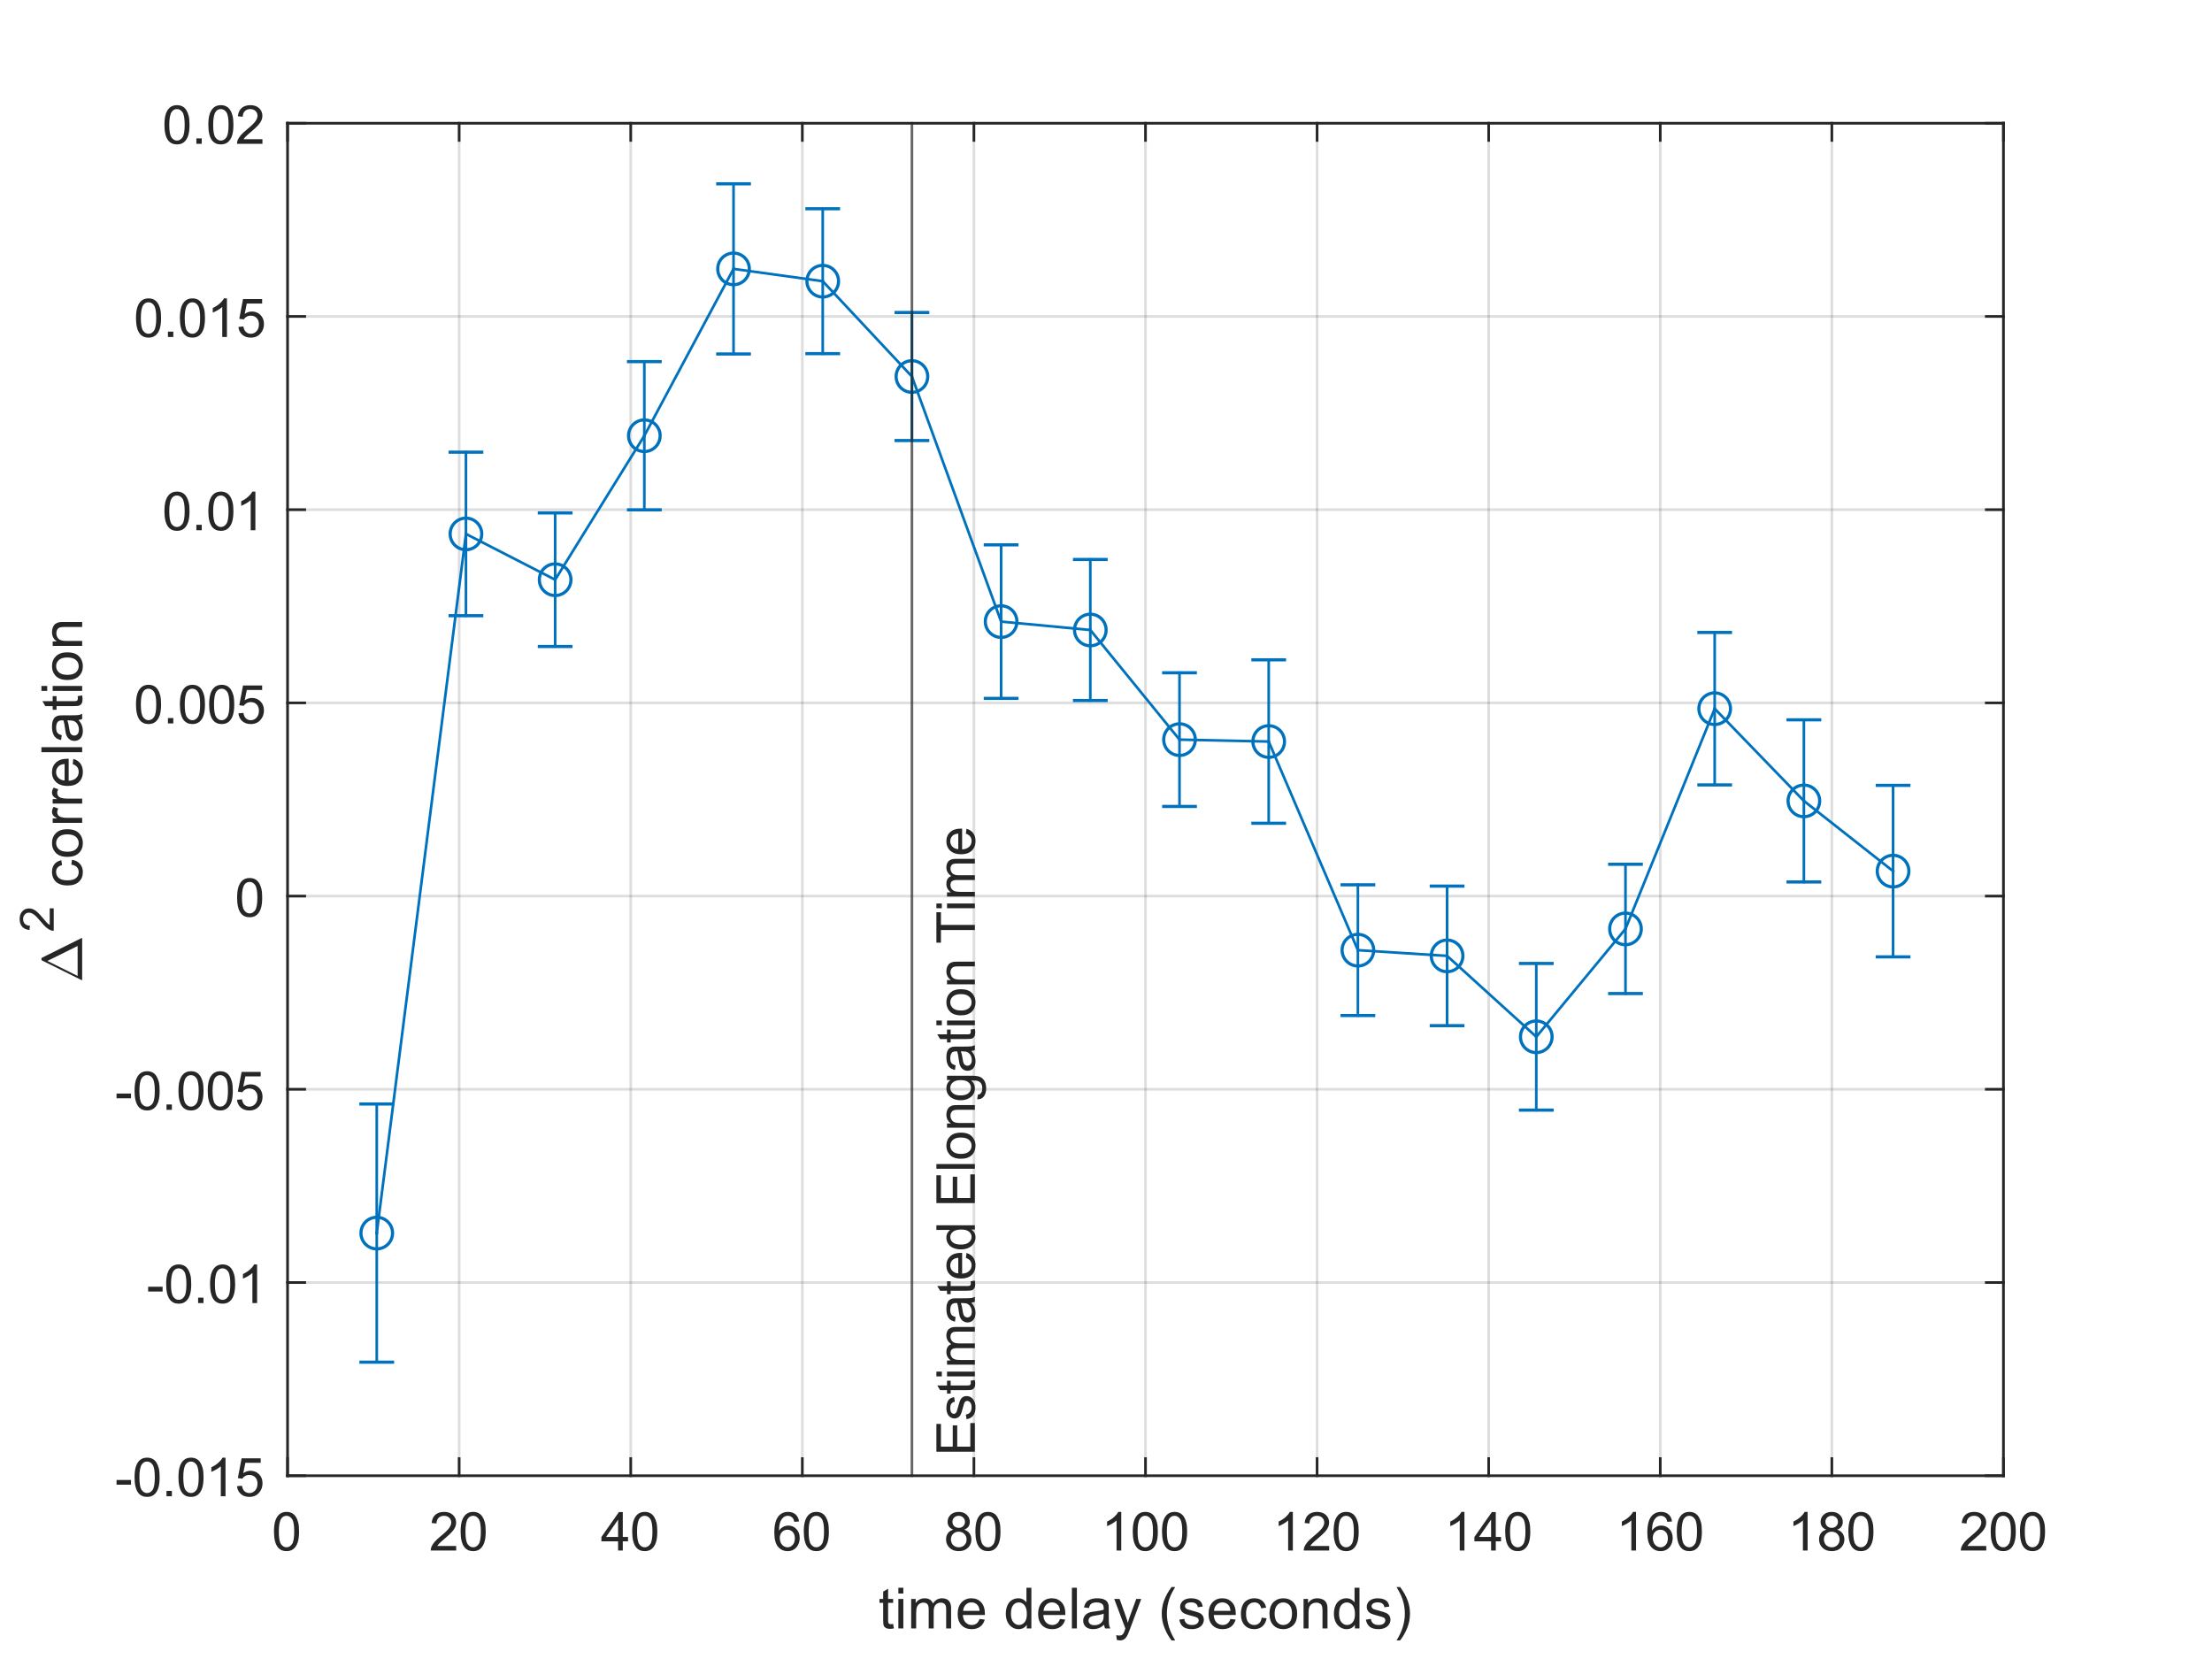 <?xml version="1.0"?>
<!DOCTYPE svg PUBLIC '-//W3C//DTD SVG 1.0//EN'
          'http://www.w3.org/TR/2001/REC-SVG-20010904/DTD/svg10.dtd'>
<svg xmlns:xlink="http://www.w3.org/1999/xlink" style="fill-opacity:1; color-rendering:auto; color-interpolation:auto; text-rendering:auto; stroke:black; stroke-linecap:square; stroke-miterlimit:10; shape-rendering:auto; stroke-opacity:1; fill:black; stroke-dasharray:none; font-weight:normal; stroke-width:1; font-family:'Dialog'; font-style:normal; stroke-linejoin:miter; font-size:12px; stroke-dashoffset:0; image-rendering:auto;" width="700" height="525" xmlns="http://www.w3.org/2000/svg"
><rect width="100%" height="100%" fill="#808080" stroke="none"/><!--Generated by the Batik Graphics2D SVG Generator--><defs id="genericDefs"
  /><g
  ><defs id="defs1"
    ><clipPath clipPathUnits="userSpaceOnUse" id="clipPath1"
      ><path d="M0 0 L700 0 L700 525 L0 525 L0 0 Z"
      /></clipPath
    ></defs
    ><g style="fill:white; stroke:white;"
    ><rect x="0" y="0" width="700" style="clip-path:url(#clipPath1); stroke:none;" height="525"
    /></g
    ><g style="fill:white; text-rendering:optimizeSpeed; color-rendering:optimizeSpeed; image-rendering:optimizeSpeed; shape-rendering:crispEdges; stroke:white; color-interpolation:sRGB;"
    ><rect x="0" width="700" height="525" y="0" style="stroke:none;"
      /><path style="stroke:none;" d="M91 467 L634 467 L634 39 L91 39 Z"
    /></g
    ><g style="stroke-linecap:butt; fill-opacity:0.149; fill:rgb(38,38,38); text-rendering:geometricPrecision; image-rendering:optimizeQuality; color-rendering:optimizeQuality; stroke-linejoin:round; stroke:rgb(38,38,38); color-interpolation:linearRGB; stroke-width:0.833; stroke-opacity:0.149;"
    ><line y2="39" style="fill:none;" x1="91" x2="91" y1="467"
      /><line y2="39" style="fill:none;" x1="145.3" x2="145.3" y1="467"
      /><line y2="39" style="fill:none;" x1="199.6" x2="199.6" y1="467"
      /><line y2="39" style="fill:none;" x1="253.9" x2="253.9" y1="467"
      /><line y2="39" style="fill:none;" x1="308.2" x2="308.2" y1="467"
      /><line y2="39" style="fill:none;" x1="362.5" x2="362.5" y1="467"
      /><line y2="39" style="fill:none;" x1="416.8" x2="416.8" y1="467"
      /><line y2="39" style="fill:none;" x1="471.1" x2="471.1" y1="467"
      /><line y2="39" style="fill:none;" x1="525.4" x2="525.4" y1="467"
      /><line y2="39" style="fill:none;" x1="579.7" x2="579.7" y1="467"
      /><line y2="39" style="fill:none;" x1="634" x2="634" y1="467"
      /><line y2="467" style="fill:none;" x1="634" x2="91" y1="467"
      /><line y2="405.857" style="fill:none;" x1="634" x2="91" y1="405.857"
      /><line y2="344.714" style="fill:none;" x1="634" x2="91" y1="344.714"
      /><line y2="283.571" style="fill:none;" x1="634" x2="91" y1="283.571"
      /><line y2="222.429" style="fill:none;" x1="634" x2="91" y1="222.429"
      /><line y2="161.286" style="fill:none;" x1="634" x2="91" y1="161.286"
      /><line y2="100.143" style="fill:none;" x1="634" x2="91" y1="100.143"
      /><line y2="39" style="fill:none;" x1="634" x2="91" y1="39"
      /><line x1="91" x2="634" y1="467" style="stroke-linecap:square; fill-opacity:1; fill:none; stroke-opacity:1;" y2="467"
      /><line x1="91" x2="634" y1="39" style="stroke-linecap:square; fill-opacity:1; fill:none; stroke-opacity:1;" y2="39"
      /><line x1="91" x2="91" y1="467" style="stroke-linecap:square; fill-opacity:1; fill:none; stroke-opacity:1;" y2="461.57"
      /><line x1="145.3" x2="145.3" y1="467" style="stroke-linecap:square; fill-opacity:1; fill:none; stroke-opacity:1;" y2="461.57"
      /><line x1="199.6" x2="199.6" y1="467" style="stroke-linecap:square; fill-opacity:1; fill:none; stroke-opacity:1;" y2="461.57"
      /><line x1="253.9" x2="253.9" y1="467" style="stroke-linecap:square; fill-opacity:1; fill:none; stroke-opacity:1;" y2="461.57"
      /><line x1="308.2" x2="308.2" y1="467" style="stroke-linecap:square; fill-opacity:1; fill:none; stroke-opacity:1;" y2="461.57"
      /><line x1="362.5" x2="362.5" y1="467" style="stroke-linecap:square; fill-opacity:1; fill:none; stroke-opacity:1;" y2="461.57"
      /><line x1="416.8" x2="416.8" y1="467" style="stroke-linecap:square; fill-opacity:1; fill:none; stroke-opacity:1;" y2="461.57"
      /><line x1="471.1" x2="471.1" y1="467" style="stroke-linecap:square; fill-opacity:1; fill:none; stroke-opacity:1;" y2="461.57"
      /><line x1="525.4" x2="525.4" y1="467" style="stroke-linecap:square; fill-opacity:1; fill:none; stroke-opacity:1;" y2="461.57"
      /><line x1="579.7" x2="579.7" y1="467" style="stroke-linecap:square; fill-opacity:1; fill:none; stroke-opacity:1;" y2="461.57"
      /><line x1="634" x2="634" y1="467" style="stroke-linecap:square; fill-opacity:1; fill:none; stroke-opacity:1;" y2="461.57"
      /><line x1="91" x2="91" y1="39" style="stroke-linecap:square; fill-opacity:1; fill:none; stroke-opacity:1;" y2="44.43"
      /><line x1="145.3" x2="145.3" y1="39" style="stroke-linecap:square; fill-opacity:1; fill:none; stroke-opacity:1;" y2="44.43"
      /><line x1="199.6" x2="199.6" y1="39" style="stroke-linecap:square; fill-opacity:1; fill:none; stroke-opacity:1;" y2="44.43"
      /><line x1="253.9" x2="253.9" y1="39" style="stroke-linecap:square; fill-opacity:1; fill:none; stroke-opacity:1;" y2="44.43"
      /><line x1="308.2" x2="308.2" y1="39" style="stroke-linecap:square; fill-opacity:1; fill:none; stroke-opacity:1;" y2="44.43"
      /><line x1="362.5" x2="362.5" y1="39" style="stroke-linecap:square; fill-opacity:1; fill:none; stroke-opacity:1;" y2="44.43"
      /><line x1="416.8" x2="416.8" y1="39" style="stroke-linecap:square; fill-opacity:1; fill:none; stroke-opacity:1;" y2="44.43"
      /><line x1="471.1" x2="471.1" y1="39" style="stroke-linecap:square; fill-opacity:1; fill:none; stroke-opacity:1;" y2="44.43"
      /><line x1="525.4" x2="525.4" y1="39" style="stroke-linecap:square; fill-opacity:1; fill:none; stroke-opacity:1;" y2="44.43"
      /><line x1="579.7" x2="579.7" y1="39" style="stroke-linecap:square; fill-opacity:1; fill:none; stroke-opacity:1;" y2="44.43"
      /><line x1="634" x2="634" y1="39" style="stroke-linecap:square; fill-opacity:1; fill:none; stroke-opacity:1;" y2="44.43"
    /></g
    ><g transform="translate(91,473.667)" style="font-size:16.667px; fill:rgb(38,38,38); text-rendering:geometricPrecision; image-rendering:optimizeQuality; color-rendering:optimizeQuality; font-family:'SansSerif'; stroke:rgb(38,38,38); color-interpolation:linearRGB;"
    ><path style="stroke:none;" d="M-4.297 11 Q-4.297 8.844 -3.852 7.523 Q-3.406 6.203 -2.531 5.492 Q-1.656 4.781 -0.328 4.781 Q0.656 4.781 1.391 5.172 Q2.125 5.562 2.609 6.312 Q3.094 7.062 3.367 8.125 Q3.641 9.188 3.641 11 Q3.641 13.141 3.203 14.453 Q2.766 15.766 1.891 16.484 Q1.016 17.203 -0.328 17.203 Q-2.094 17.203 -3.094 15.953 Q-4.297 14.422 -4.297 11 ZM-2.766 11 Q-2.766 14 -2.062 14.992 Q-1.359 15.984 -0.328 15.984 Q0.703 15.984 1.406 14.984 Q2.109 13.984 2.109 11 Q2.109 8 1.406 7.008 Q0.703 6.016 -0.344 6.016 Q-1.375 6.016 -1.984 6.891 Q-2.766 8 -2.766 11 Z"
    /></g
    ><g transform="translate(145.3,473.667)" style="font-size:16.667px; fill:rgb(38,38,38); text-rendering:geometricPrecision; image-rendering:optimizeQuality; color-rendering:optimizeQuality; font-family:'SansSerif'; stroke:rgb(38,38,38); color-interpolation:linearRGB;"
    ><path style="stroke:none;" d="M-0.938 15.562 L-0.938 17 L-8.984 17 Q-9 16.453 -8.812 15.969 Q-8.5 15.141 -7.828 14.344 Q-7.156 13.547 -5.875 12.5 Q-3.891 10.875 -3.195 9.922 Q-2.5 8.969 -2.5 8.125 Q-2.5 7.234 -3.133 6.625 Q-3.766 6.016 -4.781 6.016 Q-5.859 6.016 -6.508 6.664 Q-7.156 7.312 -7.172 8.453 L-8.703 8.297 Q-8.547 6.578 -7.516 5.68 Q-6.484 4.781 -4.75 4.781 Q-3 4.781 -1.977 5.75 Q-0.953 6.719 -0.953 8.156 Q-0.953 8.891 -1.258 9.594 Q-1.562 10.297 -2.25 11.078 Q-2.938 11.859 -4.547 13.219 Q-5.891 14.359 -6.273 14.758 Q-6.656 15.156 -6.906 15.562 L-0.938 15.562 ZM0.467 11 Q0.467 8.844 0.912 7.523 Q1.357 6.203 2.232 5.492 Q3.107 4.781 4.435 4.781 Q5.42 4.781 6.154 5.172 Q6.888 5.562 7.373 6.312 Q7.857 7.062 8.131 8.125 Q8.404 9.188 8.404 11 Q8.404 13.141 7.966 14.453 Q7.529 15.766 6.654 16.484 Q5.779 17.203 4.435 17.203 Q2.67 17.203 1.67 15.953 Q0.467 14.422 0.467 11 ZM1.998 11 Q1.998 14 2.701 14.992 Q3.404 15.984 4.435 15.984 Q5.466 15.984 6.17 14.984 Q6.873 13.984 6.873 11 Q6.873 8 6.17 7.008 Q5.466 6.016 4.42 6.016 Q3.388 6.016 2.779 6.891 Q1.998 8 1.998 11 Z"
    /></g
    ><g transform="translate(199.6,473.667)" style="font-size:16.667px; fill:rgb(38,38,38); text-rendering:geometricPrecision; image-rendering:optimizeQuality; color-rendering:optimizeQuality; font-family:'SansSerif'; stroke:rgb(38,38,38); color-interpolation:linearRGB;"
    ><path style="stroke:none;" d="M-4 17 L-4 14.094 L-9.281 14.094 L-9.281 12.719 L-3.734 4.828 L-2.516 4.828 L-2.516 12.719 L-0.859 12.719 L-0.859 14.094 L-2.516 14.094 L-2.516 17 L-4 17 ZM-4 12.719 L-4 7.234 L-7.812 12.719 L-4 12.719 ZM0.467 11 Q0.467 8.844 0.912 7.523 Q1.357 6.203 2.232 5.492 Q3.107 4.781 4.435 4.781 Q5.42 4.781 6.154 5.172 Q6.888 5.562 7.373 6.312 Q7.857 7.062 8.131 8.125 Q8.404 9.188 8.404 11 Q8.404 13.141 7.966 14.453 Q7.529 15.766 6.654 16.484 Q5.779 17.203 4.435 17.203 Q2.67 17.203 1.67 15.953 Q0.467 14.422 0.467 11 ZM1.998 11 Q1.998 14 2.701 14.992 Q3.404 15.984 4.435 15.984 Q5.466 15.984 6.17 14.984 Q6.873 13.984 6.873 11 Q6.873 8 6.17 7.008 Q5.466 6.016 4.42 6.016 Q3.388 6.016 2.779 6.891 Q1.998 8 1.998 11 Z"
    /></g
    ><g transform="translate(253.9,473.667)" style="font-size:16.667px; fill:rgb(38,38,38); text-rendering:geometricPrecision; image-rendering:optimizeQuality; color-rendering:optimizeQuality; font-family:'SansSerif'; stroke:rgb(38,38,38); color-interpolation:linearRGB;"
    ><path style="stroke:none;" d="M-1.047 7.812 L-2.531 7.922 Q-2.719 7.047 -3.094 6.656 Q-3.703 6.016 -4.578 6.016 Q-5.297 6.016 -5.844 6.406 Q-6.547 6.922 -6.953 7.906 Q-7.359 8.891 -7.375 10.719 Q-6.828 9.906 -6.055 9.508 Q-5.281 9.109 -4.422 9.109 Q-2.922 9.109 -1.875 10.211 Q-0.828 11.312 -0.828 13.047 Q-0.828 14.188 -1.32 15.172 Q-1.812 16.156 -2.68 16.68 Q-3.547 17.203 -4.641 17.203 Q-6.5 17.203 -7.68 15.828 Q-8.859 14.453 -8.859 11.312 Q-8.859 7.781 -7.562 6.172 Q-6.422 4.781 -4.5 4.781 Q-3.062 4.781 -2.141 5.586 Q-1.219 6.391 -1.047 7.812 ZM-7.141 13.062 Q-7.141 13.828 -6.812 14.531 Q-6.484 15.234 -5.898 15.609 Q-5.312 15.984 -4.656 15.984 Q-3.719 15.984 -3.039 15.219 Q-2.359 14.453 -2.359 13.141 Q-2.359 11.875 -3.031 11.148 Q-3.703 10.422 -4.719 10.422 Q-5.734 10.422 -6.438 11.148 Q-7.141 11.875 -7.141 13.062 ZM0.467 11 Q0.467 8.844 0.912 7.523 Q1.357 6.203 2.232 5.492 Q3.107 4.781 4.435 4.781 Q5.42 4.781 6.154 5.172 Q6.888 5.562 7.373 6.312 Q7.857 7.062 8.131 8.125 Q8.404 9.188 8.404 11 Q8.404 13.141 7.966 14.453 Q7.529 15.766 6.654 16.484 Q5.779 17.203 4.435 17.203 Q2.67 17.203 1.67 15.953 Q0.467 14.422 0.467 11 ZM1.998 11 Q1.998 14 2.701 14.992 Q3.404 15.984 4.435 15.984 Q5.466 15.984 6.17 14.984 Q6.873 13.984 6.873 11 Q6.873 8 6.17 7.008 Q5.466 6.016 4.42 6.016 Q3.388 6.016 2.779 6.891 Q1.998 8 1.998 11 Z"
    /></g
    ><g transform="translate(308.2,473.667)" style="font-size:16.667px; fill:rgb(38,38,38); text-rendering:geometricPrecision; image-rendering:optimizeQuality; color-rendering:optimizeQuality; font-family:'SansSerif'; stroke:rgb(38,38,38); color-interpolation:linearRGB;"
    ><path style="stroke:none;" d="M-6.5 10.406 Q-7.422 10.062 -7.875 9.43 Q-8.328 8.797 -8.328 7.922 Q-8.328 6.594 -7.367 5.688 Q-6.406 4.781 -4.828 4.781 Q-3.234 4.781 -2.266 5.703 Q-1.297 6.625 -1.297 7.953 Q-1.297 8.812 -1.734 9.438 Q-2.172 10.062 -3.078 10.406 Q-1.969 10.766 -1.383 11.578 Q-0.797 12.391 -0.797 13.516 Q-0.797 15.078 -1.898 16.141 Q-3 17.203 -4.797 17.203 Q-6.609 17.203 -7.711 16.141 Q-8.812 15.078 -8.812 13.484 Q-8.812 12.297 -8.211 11.492 Q-7.609 10.688 -6.5 10.406 ZM-6.797 7.875 Q-6.797 8.734 -6.242 9.281 Q-5.688 9.828 -4.797 9.828 Q-3.938 9.828 -3.383 9.281 Q-2.828 8.734 -2.828 7.953 Q-2.828 7.125 -3.398 6.57 Q-3.969 6.016 -4.812 6.016 Q-5.672 6.016 -6.234 6.562 Q-6.797 7.109 -6.797 7.875 ZM-7.281 13.484 Q-7.281 14.125 -6.977 14.727 Q-6.672 15.328 -6.07 15.656 Q-5.469 15.984 -4.781 15.984 Q-3.719 15.984 -3.016 15.289 Q-2.312 14.594 -2.312 13.531 Q-2.312 12.453 -3.031 11.75 Q-3.75 11.047 -4.828 11.047 Q-5.891 11.047 -6.586 11.742 Q-7.281 12.438 -7.281 13.484 ZM0.467 11 Q0.467 8.844 0.912 7.523 Q1.357 6.203 2.232 5.492 Q3.107 4.781 4.435 4.781 Q5.42 4.781 6.154 5.172 Q6.888 5.562 7.373 6.312 Q7.857 7.062 8.131 8.125 Q8.404 9.188 8.404 11 Q8.404 13.141 7.966 14.453 Q7.529 15.766 6.654 16.484 Q5.779 17.203 4.435 17.203 Q2.67 17.203 1.67 15.953 Q0.467 14.422 0.467 11 ZM1.998 11 Q1.998 14 2.701 14.992 Q3.404 15.984 4.435 15.984 Q5.466 15.984 6.17 14.984 Q6.873 13.984 6.873 11 Q6.873 8 6.17 7.008 Q5.466 6.016 4.42 6.016 Q3.388 6.016 2.779 6.891 Q1.998 8 1.998 11 Z"
    /></g
    ><g transform="translate(362.5,473.667)" style="font-size:16.667px; fill:rgb(38,38,38); text-rendering:geometricPrecision; image-rendering:optimizeQuality; color-rendering:optimizeQuality; font-family:'SansSerif'; stroke:rgb(38,38,38); color-interpolation:linearRGB;"
    ><path style="stroke:none;" d="M-7.672 17 L-9.156 17 L-9.156 7.484 Q-9.703 8 -10.578 8.508 Q-11.453 9.016 -12.156 9.281 L-12.156 7.828 Q-10.891 7.25 -9.953 6.406 Q-9.016 5.562 -8.625 4.781 L-7.672 4.781 L-7.672 17 ZM-4.034 11 Q-4.034 8.844 -3.588 7.523 Q-3.143 6.203 -2.268 5.492 Q-1.393 4.781 -0.065 4.781 Q0.92 4.781 1.654 5.172 Q2.388 5.562 2.873 6.312 Q3.357 7.062 3.631 8.125 Q3.904 9.188 3.904 11 Q3.904 13.141 3.466 14.453 Q3.029 15.766 2.154 16.484 Q1.279 17.203 -0.065 17.203 Q-1.83 17.203 -2.83 15.953 Q-4.034 14.422 -4.034 11 ZM-2.502 11 Q-2.502 14 -1.799 14.992 Q-1.096 15.984 -0.065 15.984 Q0.967 15.984 1.67 14.984 Q2.373 13.984 2.373 11 Q2.373 8 1.67 7.008 Q0.967 6.016 -0.08 6.016 Q-1.112 6.016 -1.721 6.891 Q-2.502 8 -2.502 11 ZM5.23 11 Q5.23 8.844 5.675 7.523 Q6.121 6.203 6.996 5.492 Q7.871 4.781 9.199 4.781 Q10.183 4.781 10.917 5.172 Q11.652 5.562 12.136 6.312 Q12.621 7.062 12.894 8.125 Q13.167 9.188 13.167 11 Q13.167 13.141 12.73 14.453 Q12.292 15.766 11.417 16.484 Q10.542 17.203 9.199 17.203 Q7.433 17.203 6.433 15.953 Q5.23 14.422 5.23 11 ZM6.761 11 Q6.761 14 7.464 14.992 Q8.167 15.984 9.199 15.984 Q10.23 15.984 10.933 14.984 Q11.636 13.984 11.636 11 Q11.636 8 10.933 7.008 Q10.23 6.016 9.183 6.016 Q8.152 6.016 7.542 6.891 Q6.761 8 6.761 11 Z"
    /></g
    ><g transform="translate(416.8,473.667)" style="font-size:16.667px; fill:rgb(38,38,38); text-rendering:geometricPrecision; image-rendering:optimizeQuality; color-rendering:optimizeQuality; font-family:'SansSerif'; stroke:rgb(38,38,38); color-interpolation:linearRGB;"
    ><path style="stroke:none;" d="M-7.672 17 L-9.156 17 L-9.156 7.484 Q-9.703 8 -10.578 8.508 Q-11.453 9.016 -12.156 9.281 L-12.156 7.828 Q-10.891 7.25 -9.953 6.406 Q-9.016 5.562 -8.625 4.781 L-7.672 4.781 L-7.672 17 ZM3.826 15.562 L3.826 17 L-4.221 17 Q-4.237 16.453 -4.049 15.969 Q-3.737 15.141 -3.065 14.344 Q-2.393 13.547 -1.112 12.5 Q0.873 10.875 1.568 9.922 Q2.263 8.969 2.263 8.125 Q2.263 7.234 1.631 6.625 Q0.998 6.016 -0.018 6.016 Q-1.096 6.016 -1.744 6.664 Q-2.393 7.312 -2.409 8.453 L-3.94 8.297 Q-3.784 6.578 -2.752 5.68 Q-1.721 4.781 0.013 4.781 Q1.763 4.781 2.787 5.75 Q3.81 6.719 3.81 8.156 Q3.81 8.891 3.506 9.594 Q3.201 10.297 2.513 11.078 Q1.826 11.859 0.216 13.219 Q-1.127 14.359 -1.51 14.758 Q-1.893 15.156 -2.143 15.562 L3.826 15.562 ZM5.23 11 Q5.23 8.844 5.675 7.523 Q6.121 6.203 6.996 5.492 Q7.871 4.781 9.199 4.781 Q10.183 4.781 10.917 5.172 Q11.652 5.562 12.136 6.312 Q12.621 7.062 12.894 8.125 Q13.167 9.188 13.167 11 Q13.167 13.141 12.73 14.453 Q12.292 15.766 11.417 16.484 Q10.542 17.203 9.199 17.203 Q7.433 17.203 6.433 15.953 Q5.23 14.422 5.23 11 ZM6.761 11 Q6.761 14 7.464 14.992 Q8.167 15.984 9.199 15.984 Q10.23 15.984 10.933 14.984 Q11.636 13.984 11.636 11 Q11.636 8 10.933 7.008 Q10.23 6.016 9.183 6.016 Q8.152 6.016 7.542 6.891 Q6.761 8 6.761 11 Z"
    /></g
    ><g transform="translate(471.1,473.667)" style="font-size:16.667px; fill:rgb(38,38,38); text-rendering:geometricPrecision; image-rendering:optimizeQuality; color-rendering:optimizeQuality; font-family:'SansSerif'; stroke:rgb(38,38,38); color-interpolation:linearRGB;"
    ><path style="stroke:none;" d="M-7.672 17 L-9.156 17 L-9.156 7.484 Q-9.703 8 -10.578 8.508 Q-11.453 9.016 -12.156 9.281 L-12.156 7.828 Q-10.891 7.25 -9.953 6.406 Q-9.016 5.562 -8.625 4.781 L-7.672 4.781 L-7.672 17 ZM0.763 17 L0.763 14.094 L-4.518 14.094 L-4.518 12.719 L1.029 4.828 L2.248 4.828 L2.248 12.719 L3.904 12.719 L3.904 14.094 L2.248 14.094 L2.248 17 L0.763 17 ZM0.763 12.719 L0.763 7.234 L-3.049 12.719 L0.763 12.719 ZM5.23 11 Q5.23 8.844 5.675 7.523 Q6.121 6.203 6.996 5.492 Q7.871 4.781 9.199 4.781 Q10.183 4.781 10.917 5.172 Q11.652 5.562 12.136 6.312 Q12.621 7.062 12.894 8.125 Q13.167 9.188 13.167 11 Q13.167 13.141 12.73 14.453 Q12.292 15.766 11.417 16.484 Q10.542 17.203 9.199 17.203 Q7.433 17.203 6.433 15.953 Q5.23 14.422 5.23 11 ZM6.761 11 Q6.761 14 7.464 14.992 Q8.167 15.984 9.199 15.984 Q10.23 15.984 10.933 14.984 Q11.636 13.984 11.636 11 Q11.636 8 10.933 7.008 Q10.23 6.016 9.183 6.016 Q8.152 6.016 7.542 6.891 Q6.761 8 6.761 11 Z"
    /></g
    ><g transform="translate(525.4,473.667)" style="font-size:16.667px; fill:rgb(38,38,38); text-rendering:geometricPrecision; image-rendering:optimizeQuality; color-rendering:optimizeQuality; font-family:'SansSerif'; stroke:rgb(38,38,38); color-interpolation:linearRGB;"
    ><path style="stroke:none;" d="M-7.672 17 L-9.156 17 L-9.156 7.484 Q-9.703 8 -10.578 8.508 Q-11.453 9.016 -12.156 9.281 L-12.156 7.828 Q-10.891 7.25 -9.953 6.406 Q-9.016 5.562 -8.625 4.781 L-7.672 4.781 L-7.672 17 ZM3.716 7.812 L2.232 7.922 Q2.045 7.047 1.67 6.656 Q1.06 6.016 0.185 6.016 Q-0.533 6.016 -1.08 6.406 Q-1.784 6.922 -2.19 7.906 Q-2.596 8.891 -2.612 10.719 Q-2.065 9.906 -1.291 9.508 Q-0.518 9.109 0.342 9.109 Q1.841 9.109 2.888 10.211 Q3.935 11.312 3.935 13.047 Q3.935 14.188 3.443 15.172 Q2.951 16.156 2.084 16.68 Q1.216 17.203 0.123 17.203 Q-1.737 17.203 -2.916 15.828 Q-4.096 14.453 -4.096 11.312 Q-4.096 7.781 -2.799 6.172 Q-1.659 4.781 0.263 4.781 Q1.701 4.781 2.623 5.586 Q3.545 6.391 3.716 7.812 ZM-2.377 13.062 Q-2.377 13.828 -2.049 14.531 Q-1.721 15.234 -1.135 15.609 Q-0.549 15.984 0.107 15.984 Q1.045 15.984 1.724 15.219 Q2.404 14.453 2.404 13.141 Q2.404 11.875 1.732 11.148 Q1.06 10.422 0.045 10.422 Q-0.971 10.422 -1.674 11.148 Q-2.377 11.875 -2.377 13.062 ZM5.23 11 Q5.23 8.844 5.675 7.523 Q6.121 6.203 6.996 5.492 Q7.871 4.781 9.199 4.781 Q10.183 4.781 10.917 5.172 Q11.652 5.562 12.136 6.312 Q12.621 7.062 12.894 8.125 Q13.167 9.188 13.167 11 Q13.167 13.141 12.73 14.453 Q12.292 15.766 11.417 16.484 Q10.542 17.203 9.199 17.203 Q7.433 17.203 6.433 15.953 Q5.23 14.422 5.23 11 ZM6.761 11 Q6.761 14 7.464 14.992 Q8.167 15.984 9.199 15.984 Q10.23 15.984 10.933 14.984 Q11.636 13.984 11.636 11 Q11.636 8 10.933 7.008 Q10.23 6.016 9.183 6.016 Q8.152 6.016 7.542 6.891 Q6.761 8 6.761 11 Z"
    /></g
    ><g transform="translate(579.7,473.667)" style="font-size:16.667px; fill:rgb(38,38,38); text-rendering:geometricPrecision; image-rendering:optimizeQuality; color-rendering:optimizeQuality; font-family:'SansSerif'; stroke:rgb(38,38,38); color-interpolation:linearRGB;"
    ><path style="stroke:none;" d="M-7.672 17 L-9.156 17 L-9.156 7.484 Q-9.703 8 -10.578 8.508 Q-11.453 9.016 -12.156 9.281 L-12.156 7.828 Q-10.891 7.25 -9.953 6.406 Q-9.016 5.562 -8.625 4.781 L-7.672 4.781 L-7.672 17 ZM-1.737 10.406 Q-2.659 10.062 -3.112 9.43 Q-3.565 8.797 -3.565 7.922 Q-3.565 6.594 -2.604 5.688 Q-1.643 4.781 -0.065 4.781 Q1.529 4.781 2.498 5.703 Q3.466 6.625 3.466 7.953 Q3.466 8.812 3.029 9.438 Q2.591 10.062 1.685 10.406 Q2.795 10.766 3.381 11.578 Q3.966 12.391 3.966 13.516 Q3.966 15.078 2.865 16.141 Q1.763 17.203 -0.034 17.203 Q-1.846 17.203 -2.947 16.141 Q-4.049 15.078 -4.049 13.484 Q-4.049 12.297 -3.447 11.492 Q-2.846 10.688 -1.737 10.406 ZM-2.034 7.875 Q-2.034 8.734 -1.479 9.281 Q-0.924 9.828 -0.034 9.828 Q0.826 9.828 1.381 9.281 Q1.935 8.734 1.935 7.953 Q1.935 7.125 1.365 6.57 Q0.795 6.016 -0.049 6.016 Q-0.908 6.016 -1.471 6.562 Q-2.034 7.109 -2.034 7.875 ZM-2.518 13.484 Q-2.518 14.125 -2.213 14.727 Q-1.909 15.328 -1.307 15.656 Q-0.705 15.984 -0.018 15.984 Q1.045 15.984 1.748 15.289 Q2.451 14.594 2.451 13.531 Q2.451 12.453 1.732 11.75 Q1.013 11.047 -0.065 11.047 Q-1.127 11.047 -1.823 11.742 Q-2.518 12.438 -2.518 13.484 ZM5.23 11 Q5.23 8.844 5.675 7.523 Q6.121 6.203 6.996 5.492 Q7.871 4.781 9.199 4.781 Q10.183 4.781 10.917 5.172 Q11.652 5.562 12.136 6.312 Q12.621 7.062 12.894 8.125 Q13.167 9.188 13.167 11 Q13.167 13.141 12.73 14.453 Q12.292 15.766 11.417 16.484 Q10.542 17.203 9.199 17.203 Q7.433 17.203 6.433 15.953 Q5.23 14.422 5.23 11 ZM6.761 11 Q6.761 14 7.464 14.992 Q8.167 15.984 9.199 15.984 Q10.23 15.984 10.933 14.984 Q11.636 13.984 11.636 11 Q11.636 8 10.933 7.008 Q10.23 6.016 9.183 6.016 Q8.152 6.016 7.542 6.891 Q6.761 8 6.761 11 Z"
    /></g
    ><g transform="translate(634,473.667)" style="font-size:16.667px; fill:rgb(38,38,38); text-rendering:geometricPrecision; image-rendering:optimizeQuality; color-rendering:optimizeQuality; font-family:'SansSerif'; stroke:rgb(38,38,38); color-interpolation:linearRGB;"
    ><path style="stroke:none;" d="M-5.438 15.562 L-5.438 17 L-13.484 17 Q-13.5 16.453 -13.312 15.969 Q-13 15.141 -12.328 14.344 Q-11.656 13.547 -10.375 12.5 Q-8.391 10.875 -7.695 9.922 Q-7 8.969 -7 8.125 Q-7 7.234 -7.633 6.625 Q-8.266 6.016 -9.281 6.016 Q-10.359 6.016 -11.008 6.664 Q-11.656 7.312 -11.672 8.453 L-13.203 8.297 Q-13.047 6.578 -12.016 5.68 Q-10.984 4.781 -9.25 4.781 Q-7.5 4.781 -6.477 5.75 Q-5.453 6.719 -5.453 8.156 Q-5.453 8.891 -5.758 9.594 Q-6.062 10.297 -6.75 11.078 Q-7.438 11.859 -9.047 13.219 Q-10.391 14.359 -10.773 14.758 Q-11.156 15.156 -11.406 15.562 L-5.438 15.562 ZM-4.034 11 Q-4.034 8.844 -3.588 7.523 Q-3.143 6.203 -2.268 5.492 Q-1.393 4.781 -0.065 4.781 Q0.92 4.781 1.654 5.172 Q2.388 5.562 2.873 6.312 Q3.357 7.062 3.631 8.125 Q3.904 9.188 3.904 11 Q3.904 13.141 3.466 14.453 Q3.029 15.766 2.154 16.484 Q1.279 17.203 -0.065 17.203 Q-1.83 17.203 -2.83 15.953 Q-4.034 14.422 -4.034 11 ZM-2.502 11 Q-2.502 14 -1.799 14.992 Q-1.096 15.984 -0.065 15.984 Q0.967 15.984 1.67 14.984 Q2.373 13.984 2.373 11 Q2.373 8 1.67 7.008 Q0.967 6.016 -0.08 6.016 Q-1.112 6.016 -1.721 6.891 Q-2.502 8 -2.502 11 ZM5.23 11 Q5.23 8.844 5.675 7.523 Q6.121 6.203 6.996 5.492 Q7.871 4.781 9.199 4.781 Q10.183 4.781 10.917 5.172 Q11.652 5.562 12.136 6.312 Q12.621 7.062 12.894 8.125 Q13.167 9.188 13.167 11 Q13.167 13.141 12.73 14.453 Q12.292 15.766 11.417 16.484 Q10.542 17.203 9.199 17.203 Q7.433 17.203 6.433 15.953 Q5.23 14.422 5.23 11 ZM6.761 11 Q6.761 14 7.464 14.992 Q8.167 15.984 9.199 15.984 Q10.23 15.984 10.933 14.984 Q11.636 13.984 11.636 11 Q11.636 8 10.933 7.008 Q10.23 6.016 9.183 6.016 Q8.152 6.016 7.542 6.891 Q6.761 8 6.761 11 Z"
    /></g
    ><g transform="translate(362.5,496.333)" style="font-size:18.333px; fill:rgb(38,38,38); text-rendering:geometricPrecision; image-rendering:optimizeQuality; color-rendering:optimizeQuality; font-family:'SansSerif'; stroke:rgb(38,38,38); color-interpolation:linearRGB;"
    ><path style="stroke:none;" d="M-79.859 17.578 L-79.625 18.984 Q-80.297 19.125 -80.828 19.125 Q-81.688 19.125 -82.164 18.852 Q-82.641 18.578 -82.828 18.133 Q-83.016 17.688 -83.016 16.266 L-83.016 10.891 L-84.188 10.891 L-84.188 9.672 L-83.016 9.672 L-83.016 7.359 L-81.453 6.406 L-81.453 9.672 L-79.859 9.672 L-79.859 10.891 L-81.453 10.891 L-81.453 16.359 Q-81.453 17.031 -81.367 17.227 Q-81.281 17.422 -81.094 17.531 Q-80.906 17.641 -80.547 17.641 Q-80.297 17.641 -79.859 17.578 ZM-78.209 7.938 L-78.209 6.109 L-76.631 6.109 L-76.631 7.938 L-78.209 7.938 ZM-78.209 19 L-78.209 9.672 L-76.631 9.672 L-76.631 19 L-78.209 19 ZM-74.156 19 L-74.156 9.672 L-72.734 9.672 L-72.734 10.969 Q-72.297 10.297 -71.57 9.875 Q-70.844 9.453 -69.906 9.453 Q-68.875 9.453 -68.211 9.883 Q-67.547 10.312 -67.281 11.094 Q-66.172 9.453 -64.391 9.453 Q-63 9.453 -62.258 10.227 Q-61.516 11 -61.516 12.594 L-61.516 19 L-63.078 19 L-63.078 13.125 Q-63.078 12.172 -63.234 11.75 Q-63.391 11.328 -63.797 11.078 Q-64.203 10.828 -64.75 10.828 Q-65.734 10.828 -66.383 11.484 Q-67.031 12.141 -67.031 13.578 L-67.031 19 L-68.609 19 L-68.609 12.938 Q-68.609 11.875 -69 11.352 Q-69.391 10.828 -70.266 10.828 Q-70.938 10.828 -71.5 11.18 Q-72.062 11.531 -72.32 12.203 Q-72.578 12.875 -72.578 14.156 L-72.578 19 L-74.156 19 ZM-52.511 16 L-50.87 16.203 Q-51.261 17.625 -52.308 18.422 Q-53.355 19.219 -54.98 19.219 Q-57.027 19.219 -58.23 17.953 Q-59.433 16.688 -59.433 14.406 Q-59.433 12.062 -58.222 10.758 Q-57.011 9.453 -55.074 9.453 Q-53.199 9.453 -52.011 10.727 Q-50.824 12 -50.824 14.312 Q-50.824 14.453 -50.839 14.734 L-57.792 14.734 Q-57.714 16.281 -56.925 17.094 Q-56.136 17.906 -54.98 17.906 Q-54.105 17.906 -53.488 17.453 Q-52.87 17 -52.511 16 ZM-57.714 13.438 L-52.495 13.438 Q-52.605 12.266 -53.089 11.672 Q-53.855 10.75 -55.058 10.75 Q-56.136 10.75 -56.878 11.484 Q-57.62 12.219 -57.714 13.438 ZM-37.567 19 L-37.567 17.828 Q-38.458 19.219 -40.192 19.219 Q-41.301 19.219 -42.239 18.602 Q-43.176 17.984 -43.692 16.883 Q-44.208 15.781 -44.208 14.344 Q-44.208 12.938 -43.739 11.805 Q-43.27 10.672 -42.34 10.062 Q-41.411 9.453 -40.255 9.453 Q-39.411 9.453 -38.755 9.812 Q-38.098 10.172 -37.676 10.734 L-37.676 6.109 L-36.114 6.109 L-36.114 19 L-37.567 19 ZM-42.583 14.344 Q-42.583 16.141 -41.825 17.023 Q-41.067 17.906 -40.036 17.906 Q-39.005 17.906 -38.278 17.062 Q-37.551 16.219 -37.551 14.469 Q-37.551 12.562 -38.286 11.664 Q-39.02 10.766 -40.098 10.766 Q-41.161 10.766 -41.872 11.625 Q-42.583 12.484 -42.583 14.344 ZM-27.054 16 L-25.414 16.203 Q-25.804 17.625 -26.851 18.422 Q-27.898 19.219 -29.523 19.219 Q-31.57 19.219 -32.773 17.953 Q-33.976 16.688 -33.976 14.406 Q-33.976 12.062 -32.765 10.758 Q-31.554 9.453 -29.617 9.453 Q-27.742 9.453 -26.554 10.727 Q-25.367 12 -25.367 14.312 Q-25.367 14.453 -25.382 14.734 L-32.336 14.734 Q-32.257 16.281 -31.468 17.094 Q-30.679 17.906 -29.523 17.906 Q-28.648 17.906 -28.031 17.453 Q-27.414 17 -27.054 16 ZM-32.257 13.438 L-27.039 13.438 Q-27.148 12.266 -27.632 11.672 Q-28.398 10.75 -29.601 10.75 Q-30.679 10.75 -31.422 11.484 Q-32.164 12.219 -32.257 13.438 ZM-23.292 19 L-23.292 6.109 L-21.713 6.109 L-21.713 19 L-23.292 19 ZM-13.098 17.844 Q-13.973 18.594 -14.793 18.906 Q-15.614 19.219 -16.536 19.219 Q-18.083 19.219 -18.903 18.461 Q-19.723 17.703 -19.723 16.531 Q-19.723 15.859 -19.411 15.289 Q-19.098 14.719 -18.598 14.375 Q-18.098 14.031 -17.458 13.859 Q-16.989 13.734 -16.051 13.625 Q-14.145 13.391 -13.239 13.078 Q-13.223 12.75 -13.223 12.656 Q-13.223 11.703 -13.676 11.297 Q-14.286 10.766 -15.473 10.766 Q-16.598 10.766 -17.129 11.156 Q-17.661 11.547 -17.911 12.547 L-19.458 12.328 Q-19.239 11.328 -18.762 10.719 Q-18.286 10.109 -17.372 9.781 Q-16.458 9.453 -15.239 9.453 Q-14.051 9.453 -13.301 9.734 Q-12.551 10.016 -12.2 10.445 Q-11.848 10.875 -11.708 11.516 Q-11.629 11.922 -11.629 12.984 L-11.629 15.094 Q-11.629 17.297 -11.528 17.883 Q-11.426 18.469 -11.129 19 L-12.786 19 Q-13.036 18.5 -13.098 17.844 ZM-13.239 14.312 Q-14.098 14.672 -15.817 14.906 Q-16.786 15.047 -17.192 15.227 Q-17.598 15.406 -17.817 15.742 Q-18.036 16.078 -18.036 16.5 Q-18.036 17.125 -17.559 17.547 Q-17.083 17.969 -16.161 17.969 Q-15.239 17.969 -14.528 17.57 Q-13.817 17.172 -13.489 16.484 Q-13.239 15.938 -13.239 14.891 L-13.239 14.312 ZM-9.085 22.594 L-9.257 21.109 Q-8.742 21.25 -8.351 21.25 Q-7.82 21.25 -7.507 21.078 Q-7.195 20.906 -6.992 20.578 Q-6.835 20.344 -6.507 19.406 Q-6.46 19.266 -6.367 19.016 L-9.898 9.672 L-8.195 9.672 L-6.257 15.078 Q-5.882 16.094 -5.585 17.234 Q-5.304 16.141 -4.929 15.109 L-2.929 9.672 L-1.351 9.672 L-4.898 19.156 Q-5.476 20.703 -5.789 21.281 Q-6.21 22.062 -6.757 22.422 Q-7.304 22.781 -8.054 22.781 Q-8.523 22.781 -9.085 22.594 ZM8.252 22.781 Q6.955 21.141 6.049 18.922 Q5.143 16.703 5.143 14.328 Q5.143 12.234 5.815 10.328 Q6.612 8.094 8.252 5.891 L9.393 5.891 Q8.33 7.719 7.987 8.5 Q7.455 9.719 7.143 11.031 Q6.768 12.688 6.768 14.344 Q6.768 18.562 9.393 22.781 L8.252 22.781 ZM10.694 16.219 L12.272 15.969 Q12.397 16.906 12.999 17.406 Q13.601 17.906 14.679 17.906 Q15.772 17.906 16.304 17.461 Q16.835 17.016 16.835 16.422 Q16.835 15.891 16.366 15.578 Q16.038 15.375 14.741 15.047 Q13.007 14.609 12.335 14.289 Q11.663 13.969 11.311 13.398 Q10.96 12.828 10.96 12.141 Q10.96 11.516 11.249 10.984 Q11.538 10.453 12.022 10.109 Q12.397 9.828 13.038 9.641 Q13.679 9.453 14.397 9.453 Q15.507 9.453 16.335 9.773 Q17.163 10.094 17.561 10.633 Q17.96 11.172 18.101 12.078 L16.554 12.281 Q16.444 11.562 15.944 11.156 Q15.444 10.75 14.522 10.75 Q13.429 10.75 12.96 11.109 Q12.491 11.469 12.491 11.953 Q12.491 12.266 12.694 12.516 Q12.882 12.766 13.288 12.938 Q13.538 13.016 14.694 13.344 Q16.366 13.781 17.03 14.07 Q17.694 14.359 18.077 14.906 Q18.46 15.453 18.46 16.25 Q18.46 17.047 17.999 17.75 Q17.538 18.453 16.663 18.836 Q15.788 19.219 14.694 19.219 Q12.866 19.219 11.913 18.461 Q10.96 17.703 10.694 16.219 ZM26.882 16 L28.522 16.203 Q28.132 17.625 27.085 18.422 Q26.038 19.219 24.413 19.219 Q22.366 19.219 21.163 17.953 Q19.96 16.688 19.96 14.406 Q19.96 12.062 21.171 10.758 Q22.382 9.453 24.319 9.453 Q26.194 9.453 27.382 10.727 Q28.569 12 28.569 14.312 Q28.569 14.453 28.554 14.734 L21.601 14.734 Q21.679 16.281 22.468 17.094 Q23.257 17.906 24.413 17.906 Q25.288 17.906 25.905 17.453 Q26.522 17 26.882 16 ZM21.679 13.438 L26.897 13.438 Q26.788 12.266 26.304 11.672 Q25.538 10.75 24.335 10.75 Q23.257 10.75 22.515 11.484 Q21.772 12.219 21.679 13.438 ZM36.769 15.578 L38.316 15.781 Q38.066 17.391 37.019 18.305 Q35.972 19.219 34.441 19.219 Q32.519 19.219 31.355 17.961 Q30.191 16.703 30.191 14.375 Q30.191 12.859 30.691 11.727 Q31.191 10.594 32.215 10.023 Q33.238 9.453 34.441 9.453 Q35.972 9.453 36.934 10.227 Q37.894 11 38.176 12.406 L36.629 12.641 Q36.41 11.703 35.855 11.227 Q35.301 10.75 34.504 10.75 Q33.316 10.75 32.566 11.609 Q31.816 12.469 31.816 14.328 Q31.816 16.203 32.535 17.055 Q33.254 17.906 34.426 17.906 Q35.347 17.906 35.972 17.336 Q36.597 16.766 36.769 15.578 ZM39.238 14.328 Q39.238 11.734 40.691 10.484 Q41.894 9.453 43.613 9.453 Q45.551 9.453 46.769 10.719 Q47.988 11.984 47.988 14.203 Q47.988 16 47.449 17.031 Q46.91 18.062 45.879 18.641 Q44.847 19.219 43.613 19.219 Q41.66 19.219 40.449 17.961 Q39.238 16.703 39.238 14.328 ZM40.863 14.328 Q40.863 16.125 41.644 17.016 Q42.426 17.906 43.613 17.906 Q44.801 17.906 45.582 17.008 Q46.363 16.109 46.363 14.281 Q46.363 12.547 45.574 11.656 Q44.785 10.766 43.613 10.766 Q42.426 10.766 41.644 11.656 Q40.863 12.547 40.863 14.328 ZM50.016 19 L50.016 9.672 L51.438 9.672 L51.438 11 Q52.47 9.453 54.407 9.453 Q55.251 9.453 55.962 9.758 Q56.673 10.062 57.024 10.555 Q57.376 11.047 57.516 11.719 Q57.595 12.156 57.595 13.266 L57.595 19 L56.016 19 L56.016 13.328 Q56.016 12.359 55.837 11.875 Q55.657 11.391 55.181 11.109 Q54.704 10.828 54.079 10.828 Q53.063 10.828 52.329 11.469 Q51.595 12.109 51.595 13.906 L51.595 19 L50.016 19 ZM66.263 19 L66.263 17.828 Q65.373 19.219 63.639 19.219 Q62.529 19.219 61.592 18.602 Q60.654 17.984 60.139 16.883 Q59.623 15.781 59.623 14.344 Q59.623 12.938 60.092 11.805 Q60.56 10.672 61.49 10.062 Q62.42 9.453 63.576 9.453 Q64.42 9.453 65.076 9.812 Q65.732 10.172 66.154 10.734 L66.154 6.109 L67.717 6.109 L67.717 19 L66.263 19 ZM61.248 14.344 Q61.248 16.141 62.006 17.023 Q62.764 17.906 63.795 17.906 Q64.826 17.906 65.553 17.062 Q66.279 16.219 66.279 14.469 Q66.279 12.562 65.545 11.664 Q64.81 10.766 63.732 10.766 Q62.67 10.766 61.959 11.625 Q61.248 12.484 61.248 14.344 ZM69.745 16.219 L71.323 15.969 Q71.448 16.906 72.05 17.406 Q72.651 17.906 73.729 17.906 Q74.823 17.906 75.354 17.461 Q75.885 17.016 75.885 16.422 Q75.885 15.891 75.417 15.578 Q75.089 15.375 73.792 15.047 Q72.057 14.609 71.385 14.289 Q70.714 13.969 70.362 13.398 Q70.01 12.828 70.01 12.141 Q70.01 11.516 70.3 10.984 Q70.589 10.453 71.073 10.109 Q71.448 9.828 72.089 9.641 Q72.729 9.453 73.448 9.453 Q74.557 9.453 75.385 9.773 Q76.214 10.094 76.612 10.633 Q77.01 11.172 77.151 12.078 L75.604 12.281 Q75.495 11.562 74.995 11.156 Q74.495 10.75 73.573 10.75 Q72.479 10.75 72.01 11.109 Q71.542 11.469 71.542 11.953 Q71.542 12.266 71.745 12.516 Q71.932 12.766 72.339 12.938 Q72.589 13.016 73.745 13.344 Q75.417 13.781 76.081 14.07 Q76.745 14.359 77.128 14.906 Q77.51 15.453 77.51 16.25 Q77.51 17.047 77.05 17.75 Q76.589 18.453 75.714 18.836 Q74.839 19.219 73.745 19.219 Q71.917 19.219 70.964 18.461 Q70.01 17.703 69.745 16.219 ZM80.573 22.781 L79.448 22.781 Q82.073 18.562 82.073 14.344 Q82.073 12.688 81.698 11.062 Q81.401 9.75 80.854 8.531 Q80.51 7.734 79.448 5.891 L80.573 5.891 Q82.229 8.094 83.026 10.328 Q83.698 12.234 83.698 14.328 Q83.698 16.703 82.792 18.922 Q81.885 21.141 80.573 22.781 Z"
    /></g
    ><g style="fill:rgb(38,38,38); text-rendering:geometricPrecision; image-rendering:optimizeQuality; color-rendering:optimizeQuality; stroke-linejoin:round; stroke:rgb(38,38,38); color-interpolation:linearRGB; stroke-width:0.833;"
    ><line y2="39" style="fill:none;" x1="91" x2="91" y1="467"
      /><line y2="39" style="fill:none;" x1="634" x2="634" y1="467"
      /><line y2="467" style="fill:none;" x1="91" x2="96.43" y1="467"
      /><line y2="405.857" style="fill:none;" x1="91" x2="96.43" y1="405.857"
      /><line y2="344.714" style="fill:none;" x1="91" x2="96.43" y1="344.714"
      /><line y2="283.571" style="fill:none;" x1="91" x2="96.43" y1="283.571"
      /><line y2="222.429" style="fill:none;" x1="91" x2="96.43" y1="222.429"
      /><line y2="161.286" style="fill:none;" x1="91" x2="96.43" y1="161.286"
      /><line y2="100.143" style="fill:none;" x1="91" x2="96.43" y1="100.143"
      /><line y2="39" style="fill:none;" x1="91" x2="96.43" y1="39"
      /><line y2="467" style="fill:none;" x1="634" x2="628.57" y1="467"
      /><line y2="405.857" style="fill:none;" x1="634" x2="628.57" y1="405.857"
      /><line y2="344.714" style="fill:none;" x1="634" x2="628.57" y1="344.714"
      /><line y2="283.571" style="fill:none;" x1="634" x2="628.57" y1="283.571"
      /><line y2="222.429" style="fill:none;" x1="634" x2="628.57" y1="222.429"
      /><line y2="161.286" style="fill:none;" x1="634" x2="628.57" y1="161.286"
      /><line y2="100.143" style="fill:none;" x1="634" x2="628.57" y1="100.143"
      /><line y2="39" style="fill:none;" x1="634" x2="628.57" y1="39"
    /></g
    ><g transform="translate(84.333,467)" style="font-size:16.667px; fill:rgb(38,38,38); text-rendering:geometricPrecision; image-rendering:optimizeQuality; color-rendering:optimizeQuality; font-family:'SansSerif'; stroke:rgb(38,38,38); color-interpolation:linearRGB;"
    ><path style="stroke:none;" d="M-47.453 2.844 L-47.453 1.344 L-42.875 1.344 L-42.875 2.844 L-47.453 2.844 ZM-41.75 0.5 Q-41.75 -1.656 -41.305 -2.977 Q-40.86 -4.297 -39.985 -5.008 Q-39.11 -5.719 -37.782 -5.719 Q-36.797 -5.719 -36.063 -5.328 Q-35.328 -4.938 -34.844 -4.188 Q-34.36 -3.438 -34.086 -2.375 Q-33.813 -1.312 -33.813 0.5 Q-33.813 2.641 -34.25 3.953 Q-34.688 5.266 -35.563 5.984 Q-36.438 6.703 -37.782 6.703 Q-39.547 6.703 -40.547 5.453 Q-41.75 3.922 -41.75 0.5 ZM-40.219 0.5 Q-40.219 3.5 -39.516 4.492 Q-38.813 5.484 -37.782 5.484 Q-36.75 5.484 -36.047 4.484 Q-35.344 3.484 -35.344 0.5 Q-35.344 -2.5 -36.047 -3.492 Q-36.75 -4.484 -37.797 -4.484 Q-38.828 -4.484 -39.438 -3.609 Q-40.219 -2.5 -40.219 0.5 ZM-31.643 6.5 L-31.643 4.797 L-29.94 4.797 L-29.94 6.5 L-31.643 6.5 ZM-27.859 0.5 Q-27.859 -1.656 -27.414 -2.977 Q-26.968 -4.297 -26.093 -5.008 Q-25.218 -5.719 -23.89 -5.719 Q-22.906 -5.719 -22.172 -5.328 Q-21.437 -4.938 -20.953 -4.188 Q-20.468 -3.438 -20.195 -2.375 Q-19.922 -1.312 -19.922 0.5 Q-19.922 2.641 -20.359 3.953 Q-20.797 5.266 -21.672 5.984 Q-22.547 6.703 -23.89 6.703 Q-25.656 6.703 -26.656 5.453 Q-27.859 3.922 -27.859 0.5 ZM-26.328 0.5 Q-26.328 3.5 -25.625 4.492 Q-24.922 5.484 -23.89 5.484 Q-22.859 5.484 -22.156 4.484 Q-21.453 3.484 -21.453 0.5 Q-21.453 -2.5 -22.156 -3.492 Q-22.859 -4.484 -23.906 -4.484 Q-24.937 -4.484 -25.547 -3.609 Q-26.328 -2.5 -26.328 0.5 ZM-12.971 6.5 L-14.455 6.5 L-14.455 -3.016 Q-15.002 -2.5 -15.877 -1.992 Q-16.752 -1.484 -17.455 -1.219 L-17.455 -2.672 Q-16.189 -3.25 -15.252 -4.094 Q-14.315 -4.938 -13.924 -5.719 L-12.971 -5.719 L-12.971 6.5 ZM-9.332 3.312 L-7.754 3.172 Q-7.582 4.328 -6.949 4.906 Q-6.317 5.484 -5.426 5.484 Q-4.348 5.484 -3.598 4.672 Q-2.848 3.859 -2.848 2.5 Q-2.848 1.234 -3.567 0.492 Q-4.285 -0.25 -5.442 -0.25 Q-6.16 -0.25 -6.746 0.078 Q-7.332 0.406 -7.66 0.938 L-9.067 0.75 L-7.879 -5.5 L-1.832 -5.5 L-1.832 -4.078 L-6.692 -4.078 L-7.348 -0.812 Q-6.254 -1.562 -5.051 -1.562 Q-3.457 -1.562 -2.356 -0.461 Q-1.254 0.641 -1.254 2.375 Q-1.254 4.031 -2.223 5.234 Q-3.395 6.703 -5.426 6.703 Q-7.082 6.703 -8.129 5.773 Q-9.176 4.844 -9.332 3.312 Z"
    /></g
    ><g transform="translate(84.333,405.857)" style="font-size:16.667px; fill:rgb(38,38,38); text-rendering:geometricPrecision; image-rendering:optimizeQuality; color-rendering:optimizeQuality; font-family:'SansSerif'; stroke:rgb(38,38,38); color-interpolation:linearRGB;"
    ><path style="stroke:none;" d="M-37.453 2.844 L-37.453 1.344 L-32.875 1.344 L-32.875 2.844 L-37.453 2.844 ZM-31.75 0.5 Q-31.75 -1.656 -31.305 -2.977 Q-30.86 -4.297 -29.985 -5.008 Q-29.11 -5.719 -27.782 -5.719 Q-26.797 -5.719 -26.063 -5.328 Q-25.328 -4.938 -24.844 -4.188 Q-24.36 -3.438 -24.086 -2.375 Q-23.813 -1.312 -23.813 0.5 Q-23.813 2.641 -24.25 3.953 Q-24.688 5.266 -25.563 5.984 Q-26.438 6.703 -27.782 6.703 Q-29.547 6.703 -30.547 5.453 Q-31.75 3.922 -31.75 0.5 ZM-30.219 0.5 Q-30.219 3.5 -29.516 4.492 Q-28.813 5.484 -27.782 5.484 Q-26.75 5.484 -26.047 4.484 Q-25.344 3.484 -25.344 0.5 Q-25.344 -2.5 -26.047 -3.492 Q-26.75 -4.484 -27.797 -4.484 Q-28.828 -4.484 -29.438 -3.609 Q-30.219 -2.5 -30.219 0.5 ZM-21.643 6.5 L-21.643 4.797 L-19.94 4.797 L-19.94 6.5 L-21.643 6.5 ZM-17.859 0.5 Q-17.859 -1.656 -17.414 -2.977 Q-16.968 -4.297 -16.093 -5.008 Q-15.219 -5.719 -13.89 -5.719 Q-12.906 -5.719 -12.172 -5.328 Q-11.437 -4.938 -10.953 -4.188 Q-10.469 -3.438 -10.195 -2.375 Q-9.922 -1.312 -9.922 0.5 Q-9.922 2.641 -10.359 3.953 Q-10.797 5.266 -11.672 5.984 Q-12.547 6.703 -13.89 6.703 Q-15.656 6.703 -16.656 5.453 Q-17.859 3.922 -17.859 0.5 ZM-16.328 0.5 Q-16.328 3.5 -15.625 4.492 Q-14.922 5.484 -13.89 5.484 Q-12.859 5.484 -12.156 4.484 Q-11.453 3.484 -11.453 0.5 Q-11.453 -2.5 -12.156 -3.492 Q-12.859 -4.484 -13.906 -4.484 Q-14.937 -4.484 -15.547 -3.609 Q-16.328 -2.5 -16.328 0.5 ZM-2.971 6.5 L-4.455 6.5 L-4.455 -3.016 Q-5.002 -2.5 -5.877 -1.992 Q-6.752 -1.484 -7.455 -1.219 L-7.455 -2.672 Q-6.189 -3.25 -5.252 -4.094 Q-4.314 -4.938 -3.924 -5.719 L-2.971 -5.719 L-2.971 6.5 Z"
    /></g
    ><g transform="translate(84.333,344.714)" style="font-size:16.667px; fill:rgb(38,38,38); text-rendering:geometricPrecision; image-rendering:optimizeQuality; color-rendering:optimizeQuality; font-family:'SansSerif'; stroke:rgb(38,38,38); color-interpolation:linearRGB;"
    ><path style="stroke:none;" d="M-47.453 2.844 L-47.453 1.344 L-42.875 1.344 L-42.875 2.844 L-47.453 2.844 ZM-41.75 0.5 Q-41.75 -1.656 -41.305 -2.977 Q-40.86 -4.297 -39.985 -5.008 Q-39.11 -5.719 -37.782 -5.719 Q-36.797 -5.719 -36.063 -5.328 Q-35.328 -4.938 -34.844 -4.188 Q-34.36 -3.438 -34.086 -2.375 Q-33.813 -1.312 -33.813 0.5 Q-33.813 2.641 -34.25 3.953 Q-34.688 5.266 -35.563 5.984 Q-36.438 6.703 -37.782 6.703 Q-39.547 6.703 -40.547 5.453 Q-41.75 3.922 -41.75 0.5 ZM-40.219 0.5 Q-40.219 3.5 -39.516 4.492 Q-38.813 5.484 -37.782 5.484 Q-36.75 5.484 -36.047 4.484 Q-35.344 3.484 -35.344 0.5 Q-35.344 -2.5 -36.047 -3.492 Q-36.75 -4.484 -37.797 -4.484 Q-38.828 -4.484 -39.438 -3.609 Q-40.219 -2.5 -40.219 0.5 ZM-31.643 6.5 L-31.643 4.797 L-29.94 4.797 L-29.94 6.5 L-31.643 6.5 ZM-27.859 0.5 Q-27.859 -1.656 -27.414 -2.977 Q-26.968 -4.297 -26.093 -5.008 Q-25.218 -5.719 -23.89 -5.719 Q-22.906 -5.719 -22.172 -5.328 Q-21.437 -4.938 -20.953 -4.188 Q-20.468 -3.438 -20.195 -2.375 Q-19.922 -1.312 -19.922 0.5 Q-19.922 2.641 -20.359 3.953 Q-20.797 5.266 -21.672 5.984 Q-22.547 6.703 -23.89 6.703 Q-25.656 6.703 -26.656 5.453 Q-27.859 3.922 -27.859 0.5 ZM-26.328 0.5 Q-26.328 3.5 -25.625 4.492 Q-24.922 5.484 -23.89 5.484 Q-22.859 5.484 -22.156 4.484 Q-21.453 3.484 -21.453 0.5 Q-21.453 -2.5 -22.156 -3.492 Q-22.859 -4.484 -23.906 -4.484 Q-24.937 -4.484 -25.547 -3.609 Q-26.328 -2.5 -26.328 0.5 ZM-18.596 0.5 Q-18.596 -1.656 -18.15 -2.977 Q-17.705 -4.297 -16.83 -5.008 Q-15.955 -5.719 -14.627 -5.719 Q-13.643 -5.719 -12.908 -5.328 Q-12.174 -4.938 -11.69 -4.188 Q-11.205 -3.438 -10.932 -2.375 Q-10.658 -1.312 -10.658 0.5 Q-10.658 2.641 -11.096 3.953 Q-11.533 5.266 -12.408 5.984 Q-13.283 6.703 -14.627 6.703 Q-16.393 6.703 -17.393 5.453 Q-18.596 3.922 -18.596 0.5 ZM-17.064 0.5 Q-17.064 3.5 -16.361 4.492 Q-15.658 5.484 -14.627 5.484 Q-13.596 5.484 -12.893 4.484 Q-12.19 3.484 -12.19 0.5 Q-12.19 -2.5 -12.893 -3.492 Q-13.596 -4.484 -14.643 -4.484 Q-15.674 -4.484 -16.283 -3.609 Q-17.064 -2.5 -17.064 0.5 ZM-9.332 3.312 L-7.754 3.172 Q-7.582 4.328 -6.949 4.906 Q-6.317 5.484 -5.426 5.484 Q-4.348 5.484 -3.598 4.672 Q-2.848 3.859 -2.848 2.5 Q-2.848 1.234 -3.567 0.492 Q-4.285 -0.25 -5.442 -0.25 Q-6.16 -0.25 -6.746 0.078 Q-7.332 0.406 -7.66 0.938 L-9.067 0.75 L-7.879 -5.5 L-1.832 -5.5 L-1.832 -4.078 L-6.692 -4.078 L-7.348 -0.812 Q-6.254 -1.562 -5.051 -1.562 Q-3.457 -1.562 -2.356 -0.461 Q-1.254 0.641 -1.254 2.375 Q-1.254 4.031 -2.223 5.234 Q-3.395 6.703 -5.426 6.703 Q-7.082 6.703 -8.129 5.773 Q-9.176 4.844 -9.332 3.312 Z"
    /></g
    ><g transform="translate(84.333,283.571)" style="font-size:16.667px; fill:rgb(38,38,38); text-rendering:geometricPrecision; image-rendering:optimizeQuality; color-rendering:optimizeQuality; font-family:'SansSerif'; stroke:rgb(38,38,38); color-interpolation:linearRGB;"
    ><path style="stroke:none;" d="M-9.297 0.5 Q-9.297 -1.656 -8.852 -2.977 Q-8.406 -4.297 -7.531 -5.008 Q-6.656 -5.719 -5.328 -5.719 Q-4.344 -5.719 -3.609 -5.328 Q-2.875 -4.938 -2.391 -4.188 Q-1.906 -3.438 -1.633 -2.375 Q-1.359 -1.312 -1.359 0.5 Q-1.359 2.641 -1.797 3.953 Q-2.234 5.266 -3.109 5.984 Q-3.984 6.703 -5.328 6.703 Q-7.094 6.703 -8.094 5.453 Q-9.297 3.922 -9.297 0.5 ZM-7.766 0.5 Q-7.766 3.5 -7.062 4.492 Q-6.359 5.484 -5.328 5.484 Q-4.297 5.484 -3.594 4.484 Q-2.891 3.484 -2.891 0.5 Q-2.891 -2.5 -3.594 -3.492 Q-4.297 -4.484 -5.344 -4.484 Q-6.375 -4.484 -6.984 -3.609 Q-7.766 -2.5 -7.766 0.5 Z"
    /></g
    ><g transform="translate(84.333,222.429)" style="font-size:16.667px; fill:rgb(38,38,38); text-rendering:geometricPrecision; image-rendering:optimizeQuality; color-rendering:optimizeQuality; font-family:'SansSerif'; stroke:rgb(38,38,38); color-interpolation:linearRGB;"
    ><path style="stroke:none;" d="M-41.297 0.5 Q-41.297 -1.656 -40.852 -2.977 Q-40.406 -4.297 -39.531 -5.008 Q-38.656 -5.719 -37.328 -5.719 Q-36.344 -5.719 -35.609 -5.328 Q-34.875 -4.938 -34.391 -4.188 Q-33.906 -3.438 -33.633 -2.375 Q-33.359 -1.312 -33.359 0.5 Q-33.359 2.641 -33.797 3.953 Q-34.234 5.266 -35.109 5.984 Q-35.984 6.703 -37.328 6.703 Q-39.094 6.703 -40.094 5.453 Q-41.297 3.922 -41.297 0.5 ZM-39.766 0.5 Q-39.766 3.5 -39.062 4.492 Q-38.359 5.484 -37.328 5.484 Q-36.297 5.484 -35.594 4.484 Q-34.891 3.484 -34.891 0.5 Q-34.891 -2.5 -35.594 -3.492 Q-36.297 -4.484 -37.344 -4.484 Q-38.375 -4.484 -38.984 -3.609 Q-39.766 -2.5 -39.766 0.5 ZM-31.19 6.5 L-31.19 4.797 L-29.487 4.797 L-29.487 6.5 L-31.19 6.5 ZM-27.406 0.5 Q-27.406 -1.656 -26.96 -2.977 Q-26.515 -4.297 -25.64 -5.008 Q-24.765 -5.719 -23.437 -5.719 Q-22.453 -5.719 -21.718 -5.328 Q-20.984 -4.938 -20.5 -4.188 Q-20.015 -3.438 -19.742 -2.375 Q-19.468 -1.312 -19.468 0.5 Q-19.468 2.641 -19.906 3.953 Q-20.343 5.266 -21.218 5.984 Q-22.093 6.703 -23.437 6.703 Q-25.203 6.703 -26.203 5.453 Q-27.406 3.922 -27.406 0.5 ZM-25.875 0.5 Q-25.875 3.5 -25.171 4.492 Q-24.468 5.484 -23.437 5.484 Q-22.406 5.484 -21.703 4.484 Q-21 3.484 -21 0.5 Q-21 -2.5 -21.703 -3.492 Q-22.406 -4.484 -23.453 -4.484 Q-24.484 -4.484 -25.093 -3.609 Q-25.875 -2.5 -25.875 0.5 ZM-18.142 0.5 Q-18.142 -1.656 -17.697 -2.977 Q-17.252 -4.297 -16.377 -5.008 Q-15.502 -5.719 -14.174 -5.719 Q-13.189 -5.719 -12.455 -5.328 Q-11.72 -4.938 -11.236 -4.188 Q-10.752 -3.438 -10.478 -2.375 Q-10.205 -1.312 -10.205 0.5 Q-10.205 2.641 -10.642 3.953 Q-11.08 5.266 -11.955 5.984 Q-12.83 6.703 -14.174 6.703 Q-15.939 6.703 -16.939 5.453 Q-18.142 3.922 -18.142 0.5 ZM-16.611 0.5 Q-16.611 3.5 -15.908 4.492 Q-15.205 5.484 -14.174 5.484 Q-13.142 5.484 -12.439 4.484 Q-11.736 3.484 -11.736 0.5 Q-11.736 -2.5 -12.439 -3.492 Q-13.142 -4.484 -14.189 -4.484 Q-15.22 -4.484 -15.83 -3.609 Q-16.611 -2.5 -16.611 0.5 ZM-8.879 3.312 L-7.301 3.172 Q-7.129 4.328 -6.496 4.906 Q-5.863 5.484 -4.973 5.484 Q-3.895 5.484 -3.145 4.672 Q-2.395 3.859 -2.395 2.5 Q-2.395 1.234 -3.113 0.492 Q-3.832 -0.25 -4.988 -0.25 Q-5.707 -0.25 -6.293 0.078 Q-6.879 0.406 -7.207 0.938 L-8.613 0.75 L-7.426 -5.5 L-1.379 -5.5 L-1.379 -4.078 L-6.238 -4.078 L-6.895 -0.812 Q-5.801 -1.562 -4.598 -1.562 Q-3.004 -1.562 -1.902 -0.461 Q-0.801 0.641 -0.801 2.375 Q-0.801 4.031 -1.77 5.234 Q-2.942 6.703 -4.973 6.703 Q-6.629 6.703 -7.676 5.773 Q-8.723 4.844 -8.879 3.312 Z"
    /></g
    ><g transform="translate(84.333,161.286)" style="font-size:16.667px; fill:rgb(38,38,38); text-rendering:geometricPrecision; image-rendering:optimizeQuality; color-rendering:optimizeQuality; font-family:'SansSerif'; stroke:rgb(38,38,38); color-interpolation:linearRGB;"
    ><path style="stroke:none;" d="M-32.297 0.5 Q-32.297 -1.656 -31.852 -2.977 Q-31.406 -4.297 -30.531 -5.008 Q-29.656 -5.719 -28.328 -5.719 Q-27.344 -5.719 -26.609 -5.328 Q-25.875 -4.938 -25.391 -4.188 Q-24.906 -3.438 -24.633 -2.375 Q-24.359 -1.312 -24.359 0.5 Q-24.359 2.641 -24.797 3.953 Q-25.234 5.266 -26.109 5.984 Q-26.984 6.703 -28.328 6.703 Q-30.094 6.703 -31.094 5.453 Q-32.297 3.922 -32.297 0.5 ZM-30.766 0.5 Q-30.766 3.5 -30.062 4.492 Q-29.359 5.484 -28.328 5.484 Q-27.297 5.484 -26.594 4.484 Q-25.891 3.484 -25.891 0.5 Q-25.891 -2.5 -26.594 -3.492 Q-27.297 -4.484 -28.344 -4.484 Q-29.375 -4.484 -29.984 -3.609 Q-30.766 -2.5 -30.766 0.5 ZM-22.19 6.5 L-22.19 4.797 L-20.487 4.797 L-20.487 6.5 L-22.19 6.5 ZM-18.406 0.5 Q-18.406 -1.656 -17.96 -2.977 Q-17.515 -4.297 -16.64 -5.008 Q-15.765 -5.719 -14.437 -5.719 Q-13.453 -5.719 -12.718 -5.328 Q-11.984 -4.938 -11.5 -4.188 Q-11.015 -3.438 -10.742 -2.375 Q-10.468 -1.312 -10.468 0.5 Q-10.468 2.641 -10.906 3.953 Q-11.343 5.266 -12.218 5.984 Q-13.093 6.703 -14.437 6.703 Q-16.203 6.703 -17.203 5.453 Q-18.406 3.922 -18.406 0.5 ZM-16.875 0.5 Q-16.875 3.5 -16.171 4.492 Q-15.468 5.484 -14.437 5.484 Q-13.406 5.484 -12.703 4.484 Q-12 3.484 -12 0.5 Q-12 -2.5 -12.703 -3.492 Q-13.406 -4.484 -14.453 -4.484 Q-15.484 -4.484 -16.093 -3.609 Q-16.875 -2.5 -16.875 0.5 ZM-3.517 6.5 L-5.002 6.5 L-5.002 -3.016 Q-5.549 -2.5 -6.424 -1.992 Q-7.299 -1.484 -8.002 -1.219 L-8.002 -2.672 Q-6.736 -3.25 -5.799 -4.094 Q-4.861 -4.938 -4.471 -5.719 L-3.517 -5.719 L-3.517 6.5 Z"
    /></g
    ><g transform="translate(84.333,100.143)" style="font-size:16.667px; fill:rgb(38,38,38); text-rendering:geometricPrecision; image-rendering:optimizeQuality; color-rendering:optimizeQuality; font-family:'SansSerif'; stroke:rgb(38,38,38); color-interpolation:linearRGB;"
    ><path style="stroke:none;" d="M-41.297 0.5 Q-41.297 -1.656 -40.852 -2.977 Q-40.406 -4.297 -39.531 -5.008 Q-38.656 -5.719 -37.328 -5.719 Q-36.344 -5.719 -35.609 -5.328 Q-34.875 -4.938 -34.391 -4.188 Q-33.906 -3.438 -33.633 -2.375 Q-33.359 -1.312 -33.359 0.5 Q-33.359 2.641 -33.797 3.953 Q-34.234 5.266 -35.109 5.984 Q-35.984 6.703 -37.328 6.703 Q-39.094 6.703 -40.094 5.453 Q-41.297 3.922 -41.297 0.5 ZM-39.766 0.5 Q-39.766 3.5 -39.062 4.492 Q-38.359 5.484 -37.328 5.484 Q-36.297 5.484 -35.594 4.484 Q-34.891 3.484 -34.891 0.5 Q-34.891 -2.5 -35.594 -3.492 Q-36.297 -4.484 -37.344 -4.484 Q-38.375 -4.484 -38.984 -3.609 Q-39.766 -2.5 -39.766 0.5 ZM-31.19 6.5 L-31.19 4.797 L-29.487 4.797 L-29.487 6.5 L-31.19 6.5 ZM-27.406 0.5 Q-27.406 -1.656 -26.96 -2.977 Q-26.515 -4.297 -25.64 -5.008 Q-24.765 -5.719 -23.437 -5.719 Q-22.453 -5.719 -21.718 -5.328 Q-20.984 -4.938 -20.5 -4.188 Q-20.015 -3.438 -19.742 -2.375 Q-19.468 -1.312 -19.468 0.5 Q-19.468 2.641 -19.906 3.953 Q-20.343 5.266 -21.218 5.984 Q-22.093 6.703 -23.437 6.703 Q-25.203 6.703 -26.203 5.453 Q-27.406 3.922 -27.406 0.5 ZM-25.875 0.5 Q-25.875 3.5 -25.171 4.492 Q-24.468 5.484 -23.437 5.484 Q-22.406 5.484 -21.703 4.484 Q-21 3.484 -21 0.5 Q-21 -2.5 -21.703 -3.492 Q-22.406 -4.484 -23.453 -4.484 Q-24.484 -4.484 -25.093 -3.609 Q-25.875 -2.5 -25.875 0.5 ZM-12.517 6.5 L-14.002 6.5 L-14.002 -3.016 Q-14.549 -2.5 -15.424 -1.992 Q-16.299 -1.484 -17.002 -1.219 L-17.002 -2.672 Q-15.736 -3.25 -14.799 -4.094 Q-13.861 -4.938 -13.47 -5.719 L-12.517 -5.719 L-12.517 6.5 ZM-8.879 3.312 L-7.301 3.172 Q-7.129 4.328 -6.496 4.906 Q-5.863 5.484 -4.973 5.484 Q-3.895 5.484 -3.145 4.672 Q-2.395 3.859 -2.395 2.5 Q-2.395 1.234 -3.113 0.492 Q-3.832 -0.25 -4.988 -0.25 Q-5.707 -0.25 -6.293 0.078 Q-6.879 0.406 -7.207 0.938 L-8.613 0.75 L-7.426 -5.5 L-1.379 -5.5 L-1.379 -4.078 L-6.238 -4.078 L-6.895 -0.812 Q-5.801 -1.562 -4.598 -1.562 Q-3.004 -1.562 -1.902 -0.461 Q-0.801 0.641 -0.801 2.375 Q-0.801 4.031 -1.77 5.234 Q-2.942 6.703 -4.973 6.703 Q-6.629 6.703 -7.676 5.773 Q-8.723 4.844 -8.879 3.312 Z"
    /></g
    ><g transform="translate(84.333,39)" style="font-size:16.667px; fill:rgb(38,38,38); text-rendering:geometricPrecision; image-rendering:optimizeQuality; color-rendering:optimizeQuality; font-family:'SansSerif'; stroke:rgb(38,38,38); color-interpolation:linearRGB;"
    ><path style="stroke:none;" d="M-32.297 0.5 Q-32.297 -1.656 -31.852 -2.977 Q-31.406 -4.297 -30.531 -5.008 Q-29.656 -5.719 -28.328 -5.719 Q-27.344 -5.719 -26.609 -5.328 Q-25.875 -4.938 -25.391 -4.188 Q-24.906 -3.438 -24.633 -2.375 Q-24.359 -1.312 -24.359 0.5 Q-24.359 2.641 -24.797 3.953 Q-25.234 5.266 -26.109 5.984 Q-26.984 6.703 -28.328 6.703 Q-30.094 6.703 -31.094 5.453 Q-32.297 3.922 -32.297 0.5 ZM-30.766 0.5 Q-30.766 3.5 -30.062 4.492 Q-29.359 5.484 -28.328 5.484 Q-27.297 5.484 -26.594 4.484 Q-25.891 3.484 -25.891 0.5 Q-25.891 -2.5 -26.594 -3.492 Q-27.297 -4.484 -28.344 -4.484 Q-29.375 -4.484 -29.984 -3.609 Q-30.766 -2.5 -30.766 0.5 ZM-22.19 6.5 L-22.19 4.797 L-20.487 4.797 L-20.487 6.5 L-22.19 6.5 ZM-18.406 0.5 Q-18.406 -1.656 -17.96 -2.977 Q-17.515 -4.297 -16.64 -5.008 Q-15.765 -5.719 -14.437 -5.719 Q-13.453 -5.719 -12.718 -5.328 Q-11.984 -4.938 -11.5 -4.188 Q-11.015 -3.438 -10.742 -2.375 Q-10.468 -1.312 -10.468 0.5 Q-10.468 2.641 -10.906 3.953 Q-11.343 5.266 -12.218 5.984 Q-13.093 6.703 -14.437 6.703 Q-16.203 6.703 -17.203 5.453 Q-18.406 3.922 -18.406 0.5 ZM-16.875 0.5 Q-16.875 3.5 -16.171 4.492 Q-15.468 5.484 -14.437 5.484 Q-13.406 5.484 -12.703 4.484 Q-12 3.484 -12 0.5 Q-12 -2.5 -12.703 -3.492 Q-13.406 -4.484 -14.453 -4.484 Q-15.484 -4.484 -16.093 -3.609 Q-16.875 -2.5 -16.875 0.5 ZM-1.283 5.062 L-1.283 6.5 L-9.33 6.5 Q-9.345 5.953 -9.158 5.469 Q-8.845 4.641 -8.174 3.844 Q-7.502 3.047 -6.221 2 Q-4.236 0.375 -3.541 -0.578 Q-2.845 -1.531 -2.845 -2.375 Q-2.845 -3.266 -3.478 -3.875 Q-4.111 -4.484 -5.127 -4.484 Q-6.205 -4.484 -6.853 -3.836 Q-7.502 -3.188 -7.517 -2.047 L-9.049 -2.203 Q-8.892 -3.922 -7.861 -4.82 Q-6.83 -5.719 -5.096 -5.719 Q-3.345 -5.719 -2.322 -4.75 Q-1.299 -3.781 -1.299 -2.344 Q-1.299 -1.609 -1.603 -0.906 Q-1.908 -0.203 -2.595 0.578 Q-3.283 1.359 -4.892 2.719 Q-6.236 3.859 -6.619 4.258 Q-7.002 4.656 -7.252 5.062 L-1.283 5.062 Z"
    /></g
    ><g transform="translate(26,311) rotate(-90)" style="font-size:18.333px; fill:rgb(38,38,38); text-rendering:geometricPrecision; image-rendering:optimizeQuality; color-rendering:optimizeQuality; font-family:'mwb_cmr10'; stroke:rgb(38,38,38); color-interpolation:linearRGB;"
    ><path style="stroke:none;" d="M0.969 0 Q0.828 0 0.828 -0.141 Q0.828 -0.156 0.836 -0.164 Q0.844 -0.172 0.844 -0.203 L7.047 -12.688 Q7.125 -12.891 7.359 -12.891 L7.609 -12.891 Q7.859 -12.891 7.938 -12.688 L14.141 -0.203 Q14.141 -0.188 14.148 -0.172 Q14.156 -0.156 14.156 -0.141 Q14.156 0 14 0 L0.969 0 ZM2.156 -1.438 L11.641 -1.438 L6.906 -11 L2.156 -1.438 Z"
    /></g
    ><g transform="translate(17,295) rotate(-90)" style="font-size:14.667px; fill:rgb(38,38,38); text-rendering:geometricPrecision; image-rendering:optimizeQuality; color-rendering:optimizeQuality; font-family:'SansSerif'; stroke:rgb(38,38,38); color-interpolation:linearRGB;"
    ><path style="stroke:none;" d="M7.547 -1.266 L7.547 0 L0.453 0 Q0.438 -0.469 0.609 -0.922 Q0.875 -1.641 1.477 -2.344 Q2.078 -3.047 3.203 -3.969 Q4.953 -5.406 5.57 -6.242 Q6.188 -7.078 6.188 -7.828 Q6.188 -8.609 5.625 -9.148 Q5.062 -9.688 4.156 -9.688 Q3.203 -9.688 2.633 -9.117 Q2.062 -8.547 2.062 -7.531 L0.703 -7.672 Q0.844 -9.188 1.75 -9.984 Q2.656 -10.781 4.188 -10.781 Q5.734 -10.781 6.633 -9.922 Q7.531 -9.062 7.531 -7.797 Q7.531 -7.156 7.273 -6.531 Q7.016 -5.906 6.398 -5.219 Q5.781 -4.531 4.359 -3.328 Q3.172 -2.344 2.836 -1.984 Q2.5 -1.625 2.281 -1.266 L7.547 -1.266 Z"
    /></g
    ><g transform="translate(26,286) rotate(-90)" style="font-size:18.333px; fill:rgb(38,38,38); text-rendering:geometricPrecision; image-rendering:optimizeQuality; color-rendering:optimizeQuality; font-family:'SansSerif'; stroke:rgb(38,38,38); color-interpolation:linearRGB;"
    ><path style="stroke:none;" d="M12.369 -3.422 L13.916 -3.219 Q13.666 -1.609 12.619 -0.695 Q11.572 0.219 10.041 0.219 Q8.119 0.219 6.955 -1.039 Q5.791 -2.297 5.791 -4.625 Q5.791 -6.141 6.291 -7.273 Q6.791 -8.406 7.814 -8.977 Q8.838 -9.547 10.041 -9.547 Q11.572 -9.547 12.533 -8.773 Q13.494 -8 13.775 -6.594 L12.228 -6.359 Q12.01 -7.297 11.455 -7.773 Q10.9 -8.25 10.103 -8.25 Q8.916 -8.25 8.166 -7.391 Q7.416 -6.531 7.416 -4.672 Q7.416 -2.797 8.135 -1.945 Q8.853 -1.094 10.025 -1.094 Q10.947 -1.094 11.572 -1.664 Q12.197 -2.234 12.369 -3.422 ZM14.838 -4.672 Q14.838 -7.266 16.291 -8.516 Q17.494 -9.547 19.213 -9.547 Q21.15 -9.547 22.369 -8.281 Q23.588 -7.016 23.588 -4.797 Q23.588 -3 23.049 -1.969 Q22.51 -0.938 21.478 -0.359 Q20.447 0.219 19.213 0.219 Q17.26 0.219 16.049 -1.039 Q14.838 -2.297 14.838 -4.672 ZM16.463 -4.672 Q16.463 -2.875 17.244 -1.984 Q18.025 -1.094 19.213 -1.094 Q20.4 -1.094 21.181 -1.992 Q21.963 -2.891 21.963 -4.719 Q21.963 -6.453 21.174 -7.344 Q20.385 -8.234 19.213 -8.234 Q18.025 -8.234 17.244 -7.344 Q16.463 -6.453 16.463 -4.672 ZM25.601 0 L25.601 -9.328 L27.022 -9.328 L27.022 -7.922 Q27.569 -8.906 28.03 -9.227 Q28.491 -9.547 29.038 -9.547 Q29.851 -9.547 30.663 -9.031 L30.132 -7.562 Q29.538 -7.906 28.96 -7.906 Q28.444 -7.906 28.03 -7.594 Q27.616 -7.281 27.444 -6.734 Q27.179 -5.891 27.179 -4.891 L27.179 0 L25.601 0 ZM31.699 0 L31.699 -9.328 L33.12 -9.328 L33.12 -7.922 Q33.667 -8.906 34.128 -9.227 Q34.589 -9.547 35.136 -9.547 Q35.949 -9.547 36.761 -9.031 L36.23 -7.562 Q35.636 -7.906 35.058 -7.906 Q34.542 -7.906 34.128 -7.594 Q33.714 -7.281 33.542 -6.734 Q33.277 -5.891 33.277 -4.891 L33.277 0 L31.699 0 ZM44.203 -3 L45.844 -2.797 Q45.453 -1.375 44.406 -0.578 Q43.359 0.219 41.734 0.219 Q39.688 0.219 38.484 -1.047 Q37.281 -2.312 37.281 -4.594 Q37.281 -6.938 38.492 -8.242 Q39.703 -9.547 41.641 -9.547 Q43.516 -9.547 44.703 -8.273 Q45.891 -7 45.891 -4.688 Q45.891 -4.547 45.875 -4.266 L38.922 -4.266 Q39 -2.719 39.789 -1.906 Q40.578 -1.094 41.734 -1.094 Q42.609 -1.094 43.227 -1.547 Q43.844 -2 44.203 -3 ZM39 -5.562 L44.219 -5.562 Q44.109 -6.734 43.625 -7.328 Q42.859 -8.25 41.656 -8.25 Q40.578 -8.25 39.836 -7.516 Q39.094 -6.781 39 -5.562 ZM47.966 0 L47.966 -12.891 L49.544 -12.891 L49.544 0 L47.966 0 ZM58.159 -1.156 Q57.284 -0.406 56.464 -0.094 Q55.644 0.219 54.722 0.219 Q53.175 0.219 52.355 -0.539 Q51.534 -1.297 51.534 -2.469 Q51.534 -3.141 51.847 -3.711 Q52.159 -4.281 52.659 -4.625 Q53.159 -4.969 53.8 -5.141 Q54.269 -5.266 55.206 -5.375 Q57.112 -5.609 58.019 -5.922 Q58.034 -6.25 58.034 -6.344 Q58.034 -7.297 57.581 -7.703 Q56.972 -8.234 55.784 -8.234 Q54.659 -8.234 54.128 -7.844 Q53.597 -7.453 53.347 -6.453 L51.8 -6.672 Q52.019 -7.672 52.495 -8.281 Q52.972 -8.891 53.886 -9.219 Q54.8 -9.547 56.019 -9.547 Q57.206 -9.547 57.956 -9.266 Q58.706 -8.984 59.058 -8.555 Q59.409 -8.125 59.55 -7.484 Q59.628 -7.078 59.628 -6.016 L59.628 -3.906 Q59.628 -1.703 59.73 -1.117 Q59.831 -0.531 60.128 0 L58.472 0 Q58.222 -0.5 58.159 -1.156 ZM58.019 -4.688 Q57.159 -4.328 55.441 -4.094 Q54.472 -3.953 54.066 -3.773 Q53.659 -3.594 53.441 -3.258 Q53.222 -2.922 53.222 -2.5 Q53.222 -1.875 53.698 -1.453 Q54.175 -1.031 55.097 -1.031 Q56.019 -1.031 56.73 -1.43 Q57.441 -1.828 57.769 -2.516 Q58.019 -3.062 58.019 -4.109 L58.019 -4.688 ZM65.703 -1.422 L65.938 -0.016 Q65.266 0.125 64.734 0.125 Q63.875 0.125 63.398 -0.148 Q62.922 -0.422 62.734 -0.867 Q62.547 -1.312 62.547 -2.734 L62.547 -8.109 L61.375 -8.109 L61.375 -9.328 L62.547 -9.328 L62.547 -11.641 L64.109 -12.594 L64.109 -9.328 L65.703 -9.328 L65.703 -8.109 L64.109 -8.109 L64.109 -2.641 Q64.109 -1.969 64.195 -1.773 Q64.281 -1.578 64.469 -1.469 Q64.656 -1.359 65.016 -1.359 Q65.266 -1.359 65.703 -1.422 ZM67.353 -11.062 L67.353 -12.891 L68.932 -12.891 L68.932 -11.062 L67.353 -11.062 ZM67.353 0 L67.353 -9.328 L68.932 -9.328 L68.932 0 L67.353 0 ZM70.812 -4.672 Q70.812 -7.266 72.266 -8.516 Q73.469 -9.547 75.188 -9.547 Q77.125 -9.547 78.344 -8.281 Q79.562 -7.016 79.562 -4.797 Q79.562 -3 79.023 -1.969 Q78.484 -0.938 77.453 -0.359 Q76.422 0.219 75.188 0.219 Q73.234 0.219 72.023 -1.039 Q70.812 -2.297 70.812 -4.672 ZM72.438 -4.672 Q72.438 -2.875 73.219 -1.984 Q74 -1.094 75.188 -1.094 Q76.375 -1.094 77.156 -1.992 Q77.938 -2.891 77.938 -4.719 Q77.938 -6.453 77.148 -7.344 Q76.359 -8.234 75.188 -8.234 Q74 -8.234 73.219 -7.344 Q72.438 -6.453 72.438 -4.672 ZM81.591 0 L81.591 -9.328 L83.013 -9.328 L83.013 -8 Q84.044 -9.547 85.981 -9.547 Q86.825 -9.547 87.536 -9.242 Q88.247 -8.938 88.599 -8.445 Q88.95 -7.953 89.091 -7.281 Q89.169 -6.844 89.169 -5.734 L89.169 0 L87.591 0 L87.591 -5.672 Q87.591 -6.641 87.411 -7.125 Q87.231 -7.609 86.755 -7.891 Q86.278 -8.172 85.653 -8.172 Q84.638 -8.172 83.903 -7.531 Q83.169 -6.891 83.169 -5.094 L83.169 0 L81.591 0 Z"
    /></g
    ><g style="stroke-linecap:butt; fill:rgb(0,114,189); text-rendering:geometricPrecision; image-rendering:optimizeQuality; color-rendering:optimizeQuality; stroke-linejoin:round; stroke:rgb(0,114,189); color-interpolation:linearRGB; stroke-width:0.833;"
    ><line y2="431.064" style="fill:none;" x1="119.226" x2="119.226" y1="390.214"
      /><line y2="194.843" style="fill:none;" x1="147.452" x2="147.452" y1="168.968"
      /><line y2="204.588" style="fill:none;" x1="175.679" x2="175.679" y1="183.452"
      /><line y2="161.34" style="fill:none;" x1="203.905" x2="203.905" y1="137.888"
      /><line y2="112.018" style="fill:none;" x1="232.131" x2="232.131" y1="85.093"
      /><line y2="111.913" style="fill:none;" x1="260.357" x2="260.357" y1="88.986"
      /><line y2="139.41" style="fill:none;" x1="288.584" x2="288.584" y1="119.152"
      /><line y2="221.006" style="fill:none;" x1="316.81" x2="316.81" y1="196.71"
      /><line y2="221.676" style="fill:none;" x1="345.036" x2="345.036" y1="199.363"
      /><line y2="255.207" style="fill:none;" x1="373.262" x2="373.262" y1="234.057"
      /><line y2="260.525" style="fill:none;" x1="401.488" x2="401.488" y1="234.665"
      /><line y2="321.368" style="fill:none;" x1="429.715" x2="429.715" y1="300.686"
      /><line y2="324.573" style="fill:none;" x1="457.941" x2="457.941" y1="302.493"
      /><line y2="351.301" style="fill:none;" x1="486.167" x2="486.167" y1="328.097"
      /><line y2="314.414" style="fill:none;" x1="514.393" x2="514.393" y1="293.959"
      /><line y2="248.391" style="fill:none;" x1="542.62" x2="542.62" y1="224.269"
      /><line y2="279.102" style="fill:none;" x1="570.846" x2="570.846" y1="253.447"
      /><line y2="302.808" style="fill:none;" x1="599.072" x2="599.072" y1="275.669"
      /><line y2="349.364" style="fill:none;" x1="119.226" x2="119.226" y1="390.214"
      /><line y2="143.092" style="fill:none;" x1="147.452" x2="147.452" y1="168.968"
      /><line y2="162.316" style="fill:none;" x1="175.679" x2="175.679" y1="183.452"
      /><line y2="114.436" style="fill:none;" x1="203.905" x2="203.905" y1="137.888"
      /><line y2="58.168" style="fill:none;" x1="232.131" x2="232.131" y1="85.093"
      /><line y2="66.058" style="fill:none;" x1="260.357" x2="260.357" y1="88.986"
      /><line y2="98.894" style="fill:none;" x1="288.584" x2="288.584" y1="119.152"
      /><line y2="172.414" style="fill:none;" x1="316.81" x2="316.81" y1="196.71"
      /><line y2="177.05" style="fill:none;" x1="345.036" x2="345.036" y1="199.363"
      /><line y2="212.907" style="fill:none;" x1="373.262" x2="373.262" y1="234.057"
      /><line y2="208.804" style="fill:none;" x1="401.488" x2="401.488" y1="234.665"
      /><line y2="280.004" style="fill:none;" x1="429.715" x2="429.715" y1="300.686"
      /><line y2="280.413" style="fill:none;" x1="457.941" x2="457.941" y1="302.493"
      /><line y2="304.893" style="fill:none;" x1="486.167" x2="486.167" y1="328.097"
      /><line y2="273.503" style="fill:none;" x1="514.393" x2="514.393" y1="293.959"
      /><line y2="200.147" style="fill:none;" x1="542.62" x2="542.62" y1="224.269"
      /><line y2="227.791" style="fill:none;" x1="570.846" x2="570.846" y1="253.447"
      /><line y2="248.53" style="fill:none;" x1="599.072" x2="599.072" y1="275.669"
      /><path d="M119.226 390.214 L147.452 168.968 L175.679 183.452 L203.905 137.888 L232.131 85.093 L260.357 88.986 L288.584 119.152 L316.81 196.71 L345.036 199.363 L373.262 234.057 L401.488 234.665 L429.715 300.686 L457.941 302.493 L486.167 328.097 L514.393 293.959 L542.62 224.269 L570.846 253.447 L599.072 275.669" style="fill:none; fill-rule:evenodd;"
      /><circle transform="translate(119.226,390.214)" style="fill:none; stroke-linejoin:miter; stroke-width:1;" r="5" cx="0" cy="0"
      /><circle transform="translate(147.452,168.968)" style="fill:none; stroke-linejoin:miter; stroke-width:1;" r="5" cx="0" cy="0"
      /><circle transform="translate(175.679,183.452)" style="fill:none; stroke-linejoin:miter; stroke-width:1;" r="5" cx="0" cy="0"
      /><circle transform="translate(203.905,137.888)" style="fill:none; stroke-linejoin:miter; stroke-width:1;" r="5" cx="0" cy="0"
      /><circle transform="translate(232.131,85.093)" style="fill:none; stroke-linejoin:miter; stroke-width:1;" r="5" cx="0" cy="0"
      /><circle transform="translate(260.357,88.986)" style="fill:none; stroke-linejoin:miter; stroke-width:1;" r="5" cx="0" cy="0"
      /><circle transform="translate(288.584,119.152)" style="fill:none; stroke-linejoin:miter; stroke-width:1;" r="5" cx="0" cy="0"
      /><circle transform="translate(316.81,196.71)" style="fill:none; stroke-linejoin:miter; stroke-width:1;" r="5" cx="0" cy="0"
      /><circle transform="translate(345.036,199.363)" style="fill:none; stroke-linejoin:miter; stroke-width:1;" r="5" cx="0" cy="0"
      /><circle transform="translate(373.262,234.057)" style="fill:none; stroke-linejoin:miter; stroke-width:1;" r="5" cx="0" cy="0"
      /><circle transform="translate(401.488,234.665)" style="fill:none; stroke-linejoin:miter; stroke-width:1;" r="5" cx="0" cy="0"
      /><circle transform="translate(429.715,300.686)" style="fill:none; stroke-linejoin:miter; stroke-width:1;" r="5" cx="0" cy="0"
      /><circle transform="translate(457.941,302.493)" style="fill:none; stroke-linejoin:miter; stroke-width:1;" r="5" cx="0" cy="0"
      /><circle transform="translate(486.167,328.097)" style="fill:none; stroke-linejoin:miter; stroke-width:1;" r="5" cx="0" cy="0"
      /><circle transform="translate(514.393,293.959)" style="fill:none; stroke-linejoin:miter; stroke-width:1;" r="5" cx="0" cy="0"
      /><circle transform="translate(542.62,224.269)" style="fill:none; stroke-linejoin:miter; stroke-width:1;" r="5" cx="0" cy="0"
      /><circle transform="translate(570.846,253.447)" style="fill:none; stroke-linejoin:miter; stroke-width:1;" r="5" cx="0" cy="0"
      /><circle transform="translate(599.072,275.669)" style="fill:none; stroke-linejoin:miter; stroke-width:1;" r="5" cx="0" cy="0"
    /></g
    ><g transform="translate(119.226,431.064)" style="fill:rgb(0,114,189); text-rendering:geometricPrecision; color-rendering:optimizeQuality; image-rendering:optimizeQuality; color-interpolation:linearRGB; stroke:rgb(0,114,189);"
    ><path style="stroke:none;" d="M-5 0 L5 0"
    /></g
    ><g transform="translate(119.226,431.064)" style="stroke-linecap:butt; fill:rgb(0,114,189); text-rendering:geometricPrecision; color-rendering:optimizeQuality; image-rendering:optimizeQuality; color-interpolation:linearRGB; stroke:rgb(0,114,189);"
    ><path style="fill:none;" d="M-5 0 L5 0"
    /></g
    ><g transform="translate(147.452,194.843)" style="fill:rgb(0,114,189); text-rendering:geometricPrecision; color-rendering:optimizeQuality; image-rendering:optimizeQuality; color-interpolation:linearRGB; stroke:rgb(0,114,189);"
    ><path style="stroke:none;" d="M-5 0 L5 0"
    /></g
    ><g transform="translate(147.452,194.843)" style="stroke-linecap:butt; fill:rgb(0,114,189); text-rendering:geometricPrecision; color-rendering:optimizeQuality; image-rendering:optimizeQuality; color-interpolation:linearRGB; stroke:rgb(0,114,189);"
    ><path style="fill:none;" d="M-5 0 L5 0"
    /></g
    ><g transform="translate(175.679,204.588)" style="fill:rgb(0,114,189); text-rendering:geometricPrecision; color-rendering:optimizeQuality; image-rendering:optimizeQuality; color-interpolation:linearRGB; stroke:rgb(0,114,189);"
    ><path style="stroke:none;" d="M-5 0 L5 0"
    /></g
    ><g transform="translate(175.679,204.588)" style="stroke-linecap:butt; fill:rgb(0,114,189); text-rendering:geometricPrecision; color-rendering:optimizeQuality; image-rendering:optimizeQuality; color-interpolation:linearRGB; stroke:rgb(0,114,189);"
    ><path style="fill:none;" d="M-5 0 L5 0"
    /></g
    ><g transform="translate(203.905,161.34)" style="fill:rgb(0,114,189); text-rendering:geometricPrecision; color-rendering:optimizeQuality; image-rendering:optimizeQuality; color-interpolation:linearRGB; stroke:rgb(0,114,189);"
    ><path style="stroke:none;" d="M-5 0 L5 0"
    /></g
    ><g transform="translate(203.905,161.34)" style="stroke-linecap:butt; fill:rgb(0,114,189); text-rendering:geometricPrecision; color-rendering:optimizeQuality; image-rendering:optimizeQuality; color-interpolation:linearRGB; stroke:rgb(0,114,189);"
    ><path style="fill:none;" d="M-5 0 L5 0"
    /></g
    ><g transform="translate(232.131,112.018)" style="fill:rgb(0,114,189); text-rendering:geometricPrecision; color-rendering:optimizeQuality; image-rendering:optimizeQuality; color-interpolation:linearRGB; stroke:rgb(0,114,189);"
    ><path style="stroke:none;" d="M-5 0 L5 0"
    /></g
    ><g transform="translate(232.131,112.018)" style="stroke-linecap:butt; fill:rgb(0,114,189); text-rendering:geometricPrecision; color-rendering:optimizeQuality; image-rendering:optimizeQuality; color-interpolation:linearRGB; stroke:rgb(0,114,189);"
    ><path style="fill:none;" d="M-5 0 L5 0"
    /></g
    ><g transform="translate(260.357,111.913)" style="fill:rgb(0,114,189); text-rendering:geometricPrecision; color-rendering:optimizeQuality; image-rendering:optimizeQuality; color-interpolation:linearRGB; stroke:rgb(0,114,189);"
    ><path style="stroke:none;" d="M-5 0 L5 0"
    /></g
    ><g transform="translate(260.357,111.913)" style="stroke-linecap:butt; fill:rgb(0,114,189); text-rendering:geometricPrecision; color-rendering:optimizeQuality; image-rendering:optimizeQuality; color-interpolation:linearRGB; stroke:rgb(0,114,189);"
    ><path style="fill:none;" d="M-5 0 L5 0"
    /></g
    ><g transform="translate(288.584,139.41)" style="fill:rgb(0,114,189); text-rendering:geometricPrecision; color-rendering:optimizeQuality; image-rendering:optimizeQuality; color-interpolation:linearRGB; stroke:rgb(0,114,189);"
    ><path style="stroke:none;" d="M-5 0 L5 0"
    /></g
    ><g transform="translate(288.584,139.41)" style="stroke-linecap:butt; fill:rgb(0,114,189); text-rendering:geometricPrecision; color-rendering:optimizeQuality; image-rendering:optimizeQuality; color-interpolation:linearRGB; stroke:rgb(0,114,189);"
    ><path style="fill:none;" d="M-5 0 L5 0"
    /></g
    ><g transform="translate(316.81,221.006)" style="fill:rgb(0,114,189); text-rendering:geometricPrecision; color-rendering:optimizeQuality; image-rendering:optimizeQuality; color-interpolation:linearRGB; stroke:rgb(0,114,189);"
    ><path style="stroke:none;" d="M-5 0 L5 0"
    /></g
    ><g transform="translate(316.81,221.006)" style="stroke-linecap:butt; fill:rgb(0,114,189); text-rendering:geometricPrecision; color-rendering:optimizeQuality; image-rendering:optimizeQuality; color-interpolation:linearRGB; stroke:rgb(0,114,189);"
    ><path style="fill:none;" d="M-5 0 L5 0"
    /></g
    ><g transform="translate(345.036,221.676)" style="fill:rgb(0,114,189); text-rendering:geometricPrecision; color-rendering:optimizeQuality; image-rendering:optimizeQuality; color-interpolation:linearRGB; stroke:rgb(0,114,189);"
    ><path style="stroke:none;" d="M-5 0 L5 0"
    /></g
    ><g transform="translate(345.036,221.676)" style="stroke-linecap:butt; fill:rgb(0,114,189); text-rendering:geometricPrecision; color-rendering:optimizeQuality; image-rendering:optimizeQuality; color-interpolation:linearRGB; stroke:rgb(0,114,189);"
    ><path style="fill:none;" d="M-5 0 L5 0"
    /></g
    ><g transform="translate(373.262,255.207)" style="fill:rgb(0,114,189); text-rendering:geometricPrecision; color-rendering:optimizeQuality; image-rendering:optimizeQuality; color-interpolation:linearRGB; stroke:rgb(0,114,189);"
    ><path style="stroke:none;" d="M-5 0 L5 0"
    /></g
    ><g transform="translate(373.262,255.207)" style="stroke-linecap:butt; fill:rgb(0,114,189); text-rendering:geometricPrecision; color-rendering:optimizeQuality; image-rendering:optimizeQuality; color-interpolation:linearRGB; stroke:rgb(0,114,189);"
    ><path style="fill:none;" d="M-5 0 L5 0"
    /></g
    ><g transform="translate(401.488,260.525)" style="fill:rgb(0,114,189); text-rendering:geometricPrecision; color-rendering:optimizeQuality; image-rendering:optimizeQuality; color-interpolation:linearRGB; stroke:rgb(0,114,189);"
    ><path style="stroke:none;" d="M-5 0 L5 0"
    /></g
    ><g transform="translate(401.488,260.525)" style="stroke-linecap:butt; fill:rgb(0,114,189); text-rendering:geometricPrecision; color-rendering:optimizeQuality; image-rendering:optimizeQuality; color-interpolation:linearRGB; stroke:rgb(0,114,189);"
    ><path style="fill:none;" d="M-5 0 L5 0"
    /></g
    ><g transform="translate(429.715,321.368)" style="fill:rgb(0,114,189); text-rendering:geometricPrecision; color-rendering:optimizeQuality; image-rendering:optimizeQuality; color-interpolation:linearRGB; stroke:rgb(0,114,189);"
    ><path style="stroke:none;" d="M-5 0 L5 0"
    /></g
    ><g transform="translate(429.715,321.368)" style="stroke-linecap:butt; fill:rgb(0,114,189); text-rendering:geometricPrecision; color-rendering:optimizeQuality; image-rendering:optimizeQuality; color-interpolation:linearRGB; stroke:rgb(0,114,189);"
    ><path style="fill:none;" d="M-5 0 L5 0"
    /></g
    ><g transform="translate(457.941,324.573)" style="fill:rgb(0,114,189); text-rendering:geometricPrecision; color-rendering:optimizeQuality; image-rendering:optimizeQuality; color-interpolation:linearRGB; stroke:rgb(0,114,189);"
    ><path style="stroke:none;" d="M-5 0 L5 0"
    /></g
    ><g transform="translate(457.941,324.573)" style="stroke-linecap:butt; fill:rgb(0,114,189); text-rendering:geometricPrecision; color-rendering:optimizeQuality; image-rendering:optimizeQuality; color-interpolation:linearRGB; stroke:rgb(0,114,189);"
    ><path style="fill:none;" d="M-5 0 L5 0"
    /></g
    ><g transform="translate(486.167,351.301)" style="fill:rgb(0,114,189); text-rendering:geometricPrecision; color-rendering:optimizeQuality; image-rendering:optimizeQuality; color-interpolation:linearRGB; stroke:rgb(0,114,189);"
    ><path style="stroke:none;" d="M-5 0 L5 0"
    /></g
    ><g transform="translate(486.167,351.301)" style="stroke-linecap:butt; fill:rgb(0,114,189); text-rendering:geometricPrecision; color-rendering:optimizeQuality; image-rendering:optimizeQuality; color-interpolation:linearRGB; stroke:rgb(0,114,189);"
    ><path style="fill:none;" d="M-5 0 L5 0"
    /></g
    ><g transform="translate(514.393,314.414)" style="fill:rgb(0,114,189); text-rendering:geometricPrecision; color-rendering:optimizeQuality; image-rendering:optimizeQuality; color-interpolation:linearRGB; stroke:rgb(0,114,189);"
    ><path style="stroke:none;" d="M-5 0 L5 0"
    /></g
    ><g transform="translate(514.393,314.414)" style="stroke-linecap:butt; fill:rgb(0,114,189); text-rendering:geometricPrecision; color-rendering:optimizeQuality; image-rendering:optimizeQuality; color-interpolation:linearRGB; stroke:rgb(0,114,189);"
    ><path style="fill:none;" d="M-5 0 L5 0"
    /></g
    ><g transform="translate(542.62,248.391)" style="fill:rgb(0,114,189); text-rendering:geometricPrecision; color-rendering:optimizeQuality; image-rendering:optimizeQuality; color-interpolation:linearRGB; stroke:rgb(0,114,189);"
    ><path style="stroke:none;" d="M-5 0 L5 0"
    /></g
    ><g transform="translate(542.62,248.391)" style="stroke-linecap:butt; fill:rgb(0,114,189); text-rendering:geometricPrecision; color-rendering:optimizeQuality; image-rendering:optimizeQuality; color-interpolation:linearRGB; stroke:rgb(0,114,189);"
    ><path style="fill:none;" d="M-5 0 L5 0"
    /></g
    ><g transform="translate(570.846,279.102)" style="fill:rgb(0,114,189); text-rendering:geometricPrecision; color-rendering:optimizeQuality; image-rendering:optimizeQuality; color-interpolation:linearRGB; stroke:rgb(0,114,189);"
    ><path style="stroke:none;" d="M-5 0 L5 0"
    /></g
    ><g transform="translate(570.846,279.102)" style="stroke-linecap:butt; fill:rgb(0,114,189); text-rendering:geometricPrecision; color-rendering:optimizeQuality; image-rendering:optimizeQuality; color-interpolation:linearRGB; stroke:rgb(0,114,189);"
    ><path style="fill:none;" d="M-5 0 L5 0"
    /></g
    ><g transform="translate(599.072,302.808)" style="fill:rgb(0,114,189); text-rendering:geometricPrecision; color-rendering:optimizeQuality; image-rendering:optimizeQuality; color-interpolation:linearRGB; stroke:rgb(0,114,189);"
    ><path style="stroke:none;" d="M-5 0 L5 0"
    /></g
    ><g transform="translate(599.072,302.808)" style="stroke-linecap:butt; fill:rgb(0,114,189); text-rendering:geometricPrecision; color-rendering:optimizeQuality; image-rendering:optimizeQuality; color-interpolation:linearRGB; stroke:rgb(0,114,189);"
    ><path style="fill:none;" d="M-5 0 L5 0"
    /></g
    ><g transform="translate(119.226,349.364)" style="fill:rgb(0,114,189); text-rendering:geometricPrecision; color-rendering:optimizeQuality; image-rendering:optimizeQuality; color-interpolation:linearRGB; stroke:rgb(0,114,189);"
    ><path style="stroke:none;" d="M-5 0 L5 0"
    /></g
    ><g transform="translate(119.226,349.364)" style="stroke-linecap:butt; fill:rgb(0,114,189); text-rendering:geometricPrecision; color-rendering:optimizeQuality; image-rendering:optimizeQuality; color-interpolation:linearRGB; stroke:rgb(0,114,189);"
    ><path style="fill:none;" d="M-5 0 L5 0"
    /></g
    ><g transform="translate(147.452,143.092)" style="fill:rgb(0,114,189); text-rendering:geometricPrecision; color-rendering:optimizeQuality; image-rendering:optimizeQuality; color-interpolation:linearRGB; stroke:rgb(0,114,189);"
    ><path style="stroke:none;" d="M-5 0 L5 0"
    /></g
    ><g transform="translate(147.452,143.092)" style="stroke-linecap:butt; fill:rgb(0,114,189); text-rendering:geometricPrecision; color-rendering:optimizeQuality; image-rendering:optimizeQuality; color-interpolation:linearRGB; stroke:rgb(0,114,189);"
    ><path style="fill:none;" d="M-5 0 L5 0"
    /></g
    ><g transform="translate(175.679,162.316)" style="fill:rgb(0,114,189); text-rendering:geometricPrecision; color-rendering:optimizeQuality; image-rendering:optimizeQuality; color-interpolation:linearRGB; stroke:rgb(0,114,189);"
    ><path style="stroke:none;" d="M-5 0 L5 0"
    /></g
    ><g transform="translate(175.679,162.316)" style="stroke-linecap:butt; fill:rgb(0,114,189); text-rendering:geometricPrecision; color-rendering:optimizeQuality; image-rendering:optimizeQuality; color-interpolation:linearRGB; stroke:rgb(0,114,189);"
    ><path style="fill:none;" d="M-5 0 L5 0"
    /></g
    ><g transform="translate(203.905,114.436)" style="fill:rgb(0,114,189); text-rendering:geometricPrecision; color-rendering:optimizeQuality; image-rendering:optimizeQuality; color-interpolation:linearRGB; stroke:rgb(0,114,189);"
    ><path style="stroke:none;" d="M-5 0 L5 0"
    /></g
    ><g transform="translate(203.905,114.436)" style="stroke-linecap:butt; fill:rgb(0,114,189); text-rendering:geometricPrecision; color-rendering:optimizeQuality; image-rendering:optimizeQuality; color-interpolation:linearRGB; stroke:rgb(0,114,189);"
    ><path style="fill:none;" d="M-5 0 L5 0"
    /></g
    ><g transform="translate(232.131,58.168)" style="fill:rgb(0,114,189); text-rendering:geometricPrecision; color-rendering:optimizeQuality; image-rendering:optimizeQuality; color-interpolation:linearRGB; stroke:rgb(0,114,189);"
    ><path style="stroke:none;" d="M-5 0 L5 0"
    /></g
    ><g transform="translate(232.131,58.168)" style="stroke-linecap:butt; fill:rgb(0,114,189); text-rendering:geometricPrecision; color-rendering:optimizeQuality; image-rendering:optimizeQuality; color-interpolation:linearRGB; stroke:rgb(0,114,189);"
    ><path style="fill:none;" d="M-5 0 L5 0"
    /></g
    ><g transform="translate(260.357,66.058)" style="fill:rgb(0,114,189); text-rendering:geometricPrecision; color-rendering:optimizeQuality; image-rendering:optimizeQuality; color-interpolation:linearRGB; stroke:rgb(0,114,189);"
    ><path style="stroke:none;" d="M-5 0 L5 0"
    /></g
    ><g transform="translate(260.357,66.058)" style="stroke-linecap:butt; fill:rgb(0,114,189); text-rendering:geometricPrecision; color-rendering:optimizeQuality; image-rendering:optimizeQuality; color-interpolation:linearRGB; stroke:rgb(0,114,189);"
    ><path style="fill:none;" d="M-5 0 L5 0"
    /></g
    ><g transform="translate(288.584,98.894)" style="fill:rgb(0,114,189); text-rendering:geometricPrecision; color-rendering:optimizeQuality; image-rendering:optimizeQuality; color-interpolation:linearRGB; stroke:rgb(0,114,189);"
    ><path style="stroke:none;" d="M-5 0 L5 0"
    /></g
    ><g transform="translate(288.584,98.894)" style="stroke-linecap:butt; fill:rgb(0,114,189); text-rendering:geometricPrecision; color-rendering:optimizeQuality; image-rendering:optimizeQuality; color-interpolation:linearRGB; stroke:rgb(0,114,189);"
    ><path style="fill:none;" d="M-5 0 L5 0"
    /></g
    ><g transform="translate(316.81,172.414)" style="fill:rgb(0,114,189); text-rendering:geometricPrecision; color-rendering:optimizeQuality; image-rendering:optimizeQuality; color-interpolation:linearRGB; stroke:rgb(0,114,189);"
    ><path style="stroke:none;" d="M-5 0 L5 0"
    /></g
    ><g transform="translate(316.81,172.414)" style="stroke-linecap:butt; fill:rgb(0,114,189); text-rendering:geometricPrecision; color-rendering:optimizeQuality; image-rendering:optimizeQuality; color-interpolation:linearRGB; stroke:rgb(0,114,189);"
    ><path style="fill:none;" d="M-5 0 L5 0"
    /></g
    ><g transform="translate(345.036,177.05)" style="fill:rgb(0,114,189); text-rendering:geometricPrecision; color-rendering:optimizeQuality; image-rendering:optimizeQuality; color-interpolation:linearRGB; stroke:rgb(0,114,189);"
    ><path style="stroke:none;" d="M-5 0 L5 0"
    /></g
    ><g transform="translate(345.036,177.05)" style="stroke-linecap:butt; fill:rgb(0,114,189); text-rendering:geometricPrecision; color-rendering:optimizeQuality; image-rendering:optimizeQuality; color-interpolation:linearRGB; stroke:rgb(0,114,189);"
    ><path style="fill:none;" d="M-5 0 L5 0"
    /></g
    ><g transform="translate(373.262,212.907)" style="fill:rgb(0,114,189); text-rendering:geometricPrecision; color-rendering:optimizeQuality; image-rendering:optimizeQuality; color-interpolation:linearRGB; stroke:rgb(0,114,189);"
    ><path style="stroke:none;" d="M-5 0 L5 0"
    /></g
    ><g transform="translate(373.262,212.907)" style="stroke-linecap:butt; fill:rgb(0,114,189); text-rendering:geometricPrecision; color-rendering:optimizeQuality; image-rendering:optimizeQuality; color-interpolation:linearRGB; stroke:rgb(0,114,189);"
    ><path style="fill:none;" d="M-5 0 L5 0"
    /></g
    ><g transform="translate(401.488,208.804)" style="fill:rgb(0,114,189); text-rendering:geometricPrecision; color-rendering:optimizeQuality; image-rendering:optimizeQuality; color-interpolation:linearRGB; stroke:rgb(0,114,189);"
    ><path style="stroke:none;" d="M-5 0 L5 0"
    /></g
    ><g transform="translate(401.488,208.804)" style="stroke-linecap:butt; fill:rgb(0,114,189); text-rendering:geometricPrecision; color-rendering:optimizeQuality; image-rendering:optimizeQuality; color-interpolation:linearRGB; stroke:rgb(0,114,189);"
    ><path style="fill:none;" d="M-5 0 L5 0"
    /></g
    ><g transform="translate(429.715,280.004)" style="fill:rgb(0,114,189); text-rendering:geometricPrecision; color-rendering:optimizeQuality; image-rendering:optimizeQuality; color-interpolation:linearRGB; stroke:rgb(0,114,189);"
    ><path style="stroke:none;" d="M-5 0 L5 0"
    /></g
    ><g transform="translate(429.715,280.004)" style="stroke-linecap:butt; fill:rgb(0,114,189); text-rendering:geometricPrecision; color-rendering:optimizeQuality; image-rendering:optimizeQuality; color-interpolation:linearRGB; stroke:rgb(0,114,189);"
    ><path style="fill:none;" d="M-5 0 L5 0"
    /></g
    ><g transform="translate(457.941,280.413)" style="fill:rgb(0,114,189); text-rendering:geometricPrecision; color-rendering:optimizeQuality; image-rendering:optimizeQuality; color-interpolation:linearRGB; stroke:rgb(0,114,189);"
    ><path style="stroke:none;" d="M-5 0 L5 0"
    /></g
    ><g transform="translate(457.941,280.413)" style="stroke-linecap:butt; fill:rgb(0,114,189); text-rendering:geometricPrecision; color-rendering:optimizeQuality; image-rendering:optimizeQuality; color-interpolation:linearRGB; stroke:rgb(0,114,189);"
    ><path style="fill:none;" d="M-5 0 L5 0"
    /></g
    ><g transform="translate(486.167,304.893)" style="fill:rgb(0,114,189); text-rendering:geometricPrecision; color-rendering:optimizeQuality; image-rendering:optimizeQuality; color-interpolation:linearRGB; stroke:rgb(0,114,189);"
    ><path style="stroke:none;" d="M-5 0 L5 0"
    /></g
    ><g transform="translate(486.167,304.893)" style="stroke-linecap:butt; fill:rgb(0,114,189); text-rendering:geometricPrecision; color-rendering:optimizeQuality; image-rendering:optimizeQuality; color-interpolation:linearRGB; stroke:rgb(0,114,189);"
    ><path style="fill:none;" d="M-5 0 L5 0"
    /></g
    ><g transform="translate(514.393,273.503)" style="fill:rgb(0,114,189); text-rendering:geometricPrecision; color-rendering:optimizeQuality; image-rendering:optimizeQuality; color-interpolation:linearRGB; stroke:rgb(0,114,189);"
    ><path style="stroke:none;" d="M-5 0 L5 0"
    /></g
    ><g transform="translate(514.393,273.503)" style="stroke-linecap:butt; fill:rgb(0,114,189); text-rendering:geometricPrecision; color-rendering:optimizeQuality; image-rendering:optimizeQuality; color-interpolation:linearRGB; stroke:rgb(0,114,189);"
    ><path style="fill:none;" d="M-5 0 L5 0"
    /></g
    ><g transform="translate(542.62,200.147)" style="fill:rgb(0,114,189); text-rendering:geometricPrecision; color-rendering:optimizeQuality; image-rendering:optimizeQuality; color-interpolation:linearRGB; stroke:rgb(0,114,189);"
    ><path style="stroke:none;" d="M-5 0 L5 0"
    /></g
    ><g transform="translate(542.62,200.147)" style="stroke-linecap:butt; fill:rgb(0,114,189); text-rendering:geometricPrecision; color-rendering:optimizeQuality; image-rendering:optimizeQuality; color-interpolation:linearRGB; stroke:rgb(0,114,189);"
    ><path style="fill:none;" d="M-5 0 L5 0"
    /></g
    ><g transform="translate(570.846,227.791)" style="fill:rgb(0,114,189); text-rendering:geometricPrecision; color-rendering:optimizeQuality; image-rendering:optimizeQuality; color-interpolation:linearRGB; stroke:rgb(0,114,189);"
    ><path style="stroke:none;" d="M-5 0 L5 0"
    /></g
    ><g transform="translate(570.846,227.791)" style="stroke-linecap:butt; fill:rgb(0,114,189); text-rendering:geometricPrecision; color-rendering:optimizeQuality; image-rendering:optimizeQuality; color-interpolation:linearRGB; stroke:rgb(0,114,189);"
    ><path style="fill:none;" d="M-5 0 L5 0"
    /></g
    ><g transform="translate(599.072,248.53)" style="fill:rgb(0,114,189); text-rendering:geometricPrecision; color-rendering:optimizeQuality; image-rendering:optimizeQuality; color-interpolation:linearRGB; stroke:rgb(0,114,189);"
    ><path style="stroke:none;" d="M-5 0 L5 0"
    /></g
    ><g transform="translate(599.072,248.53)" style="stroke-linecap:butt; fill:rgb(0,114,189); text-rendering:geometricPrecision; color-rendering:optimizeQuality; image-rendering:optimizeQuality; color-interpolation:linearRGB; stroke:rgb(0,114,189);"
    ><path style="fill:none;" d="M-5 0 L5 0"
    /></g
    ><g style="stroke-linecap:butt; fill-opacity:0.702; fill:rgb(38,38,38); text-rendering:geometricPrecision; image-rendering:optimizeQuality; color-rendering:optimizeQuality; stroke-linejoin:round; stroke:rgb(38,38,38); color-interpolation:linearRGB; stroke-width:0.833; stroke-opacity:0.702;"
    ><line y2="39" style="fill:none;" x1="288.584" x2="288.584" y1="467"
    /></g
    ><g transform="translate(291.5,460.75) rotate(-90)" style="font-size:16.667px; fill:rgb(38,38,38); text-rendering:geometricPrecision; image-rendering:optimizeQuality; color-rendering:optimizeQuality; font-family:'SansSerif'; stroke:rgb(38,38,38); color-interpolation:linearRGB;"
    ><path style="stroke:none;" d="M1.344 17 L1.344 4.828 L10.141 4.828 L10.141 6.266 L2.953 6.266 L2.953 10 L9.688 10 L9.688 11.422 L2.953 11.422 L2.953 15.562 L10.422 15.562 L10.422 17 L1.344 17 ZM11.625 14.375 L13.11 14.141 Q13.235 15.031 13.805 15.5 Q14.375 15.969 15.391 15.969 Q16.422 15.969 16.922 15.547 Q17.422 15.125 17.422 14.562 Q17.422 14.062 16.985 13.766 Q16.672 13.578 15.453 13.266 Q13.813 12.844 13.172 12.547 Q12.531 12.25 12.203 11.711 Q11.875 11.172 11.875 10.531 Q11.875 9.938 12.149 9.438 Q12.422 8.938 12.891 8.594 Q13.235 8.344 13.836 8.164 Q14.438 7.984 15.125 7.984 Q16.172 7.984 16.953 8.281 Q17.735 8.578 18.11 9.094 Q18.485 9.609 18.625 10.453 L17.157 10.656 Q17.063 9.984 16.586 9.602 Q16.11 9.219 15.235 9.219 Q14.203 9.219 13.766 9.555 Q13.328 9.891 13.328 10.344 Q13.328 10.641 13.516 10.875 Q13.688 11.109 14.078 11.266 Q14.313 11.359 15.406 11.656 Q16.985 12.078 17.61 12.344 Q18.235 12.609 18.594 13.125 Q18.953 13.641 18.953 14.406 Q18.953 15.156 18.516 15.82 Q18.078 16.484 17.258 16.844 Q16.438 17.203 15.406 17.203 Q13.688 17.203 12.781 16.484 Q11.875 15.766 11.625 14.375 ZM23.828 15.656 L24.032 16.984 Q23.407 17.109 22.907 17.109 Q22.094 17.109 21.649 16.852 Q21.203 16.594 21.016 16.18 Q20.828 15.766 20.828 14.422 L20.828 9.344 L19.735 9.344 L19.735 8.188 L20.828 8.188 L20.828 6 L22.313 5.109 L22.313 8.188 L23.828 8.188 L23.828 9.344 L22.313 9.344 L22.313 14.5 Q22.313 15.141 22.391 15.32 Q22.469 15.5 22.649 15.609 Q22.828 15.719 23.172 15.719 Q23.407 15.719 23.828 15.656 ZM25.19 6.547 L25.19 4.828 L26.69 4.828 L26.69 6.547 L25.19 6.547 ZM25.19 17 L25.19 8.188 L26.69 8.188 L26.69 17 L25.19 17 ZM28.891 17 L28.891 8.188 L30.219 8.188 L30.219 9.422 Q30.641 8.781 31.328 8.383 Q32.016 7.984 32.891 7.984 Q33.875 7.984 34.5 8.391 Q35.125 8.797 35.391 9.531 Q36.438 7.984 38.11 7.984 Q39.422 7.984 40.125 8.711 Q40.828 9.438 40.828 10.953 L40.828 17 L39.344 17 L39.344 11.453 Q39.344 10.547 39.203 10.156 Q39.063 9.766 38.68 9.523 Q38.297 9.281 37.782 9.281 Q36.844 9.281 36.235 9.898 Q35.625 10.516 35.625 11.875 L35.625 17 L34.125 17 L34.125 11.266 Q34.125 10.281 33.758 9.781 Q33.391 9.281 32.563 9.281 Q31.938 9.281 31.399 9.609 Q30.86 9.938 30.617 10.578 Q30.375 11.219 30.375 12.422 L30.375 17 L28.891 17 ZM48.516 15.906 Q47.688 16.625 46.914 16.914 Q46.141 17.203 45.266 17.203 Q43.812 17.203 43.031 16.492 Q42.25 15.781 42.25 14.672 Q42.25 14.031 42.547 13.492 Q42.844 12.953 43.32 12.633 Q43.797 12.312 44.391 12.141 Q44.844 12.031 45.719 11.922 Q47.531 11.703 48.391 11.406 Q48.391 11.094 48.391 11.016 Q48.391 10.109 47.969 9.734 Q47.406 9.219 46.266 9.219 Q45.219 9.219 44.719 9.586 Q44.219 9.953 43.969 10.906 L42.516 10.703 Q42.719 9.766 43.172 9.188 Q43.625 8.609 44.484 8.297 Q45.344 7.984 46.484 7.984 Q47.625 7.984 48.328 8.25 Q49.031 8.516 49.359 8.922 Q49.688 9.328 49.828 9.938 Q49.906 10.312 49.906 11.312 L49.906 13.312 Q49.906 15.391 50 15.945 Q50.094 16.5 50.375 17 L48.812 17 Q48.578 16.531 48.516 15.906 ZM48.391 12.578 Q47.578 12.906 45.953 13.141 Q45.031 13.266 44.648 13.438 Q44.266 13.609 44.055 13.93 Q43.844 14.25 43.844 14.641 Q43.844 15.234 44.297 15.633 Q44.75 16.031 45.625 16.031 Q46.484 16.031 47.156 15.648 Q47.828 15.266 48.156 14.625 Q48.391 14.109 48.391 13.125 L48.391 12.578 ZM55.295 15.656 L55.498 16.984 Q54.873 17.109 54.373 17.109 Q53.56 17.109 53.115 16.852 Q52.67 16.594 52.482 16.18 Q52.295 15.766 52.295 14.422 L52.295 9.344 L51.201 9.344 L51.201 8.188 L52.295 8.188 L52.295 6 L53.779 5.109 L53.779 8.188 L55.295 8.188 L55.295 9.344 L53.779 9.344 L53.779 14.5 Q53.779 15.141 53.857 15.32 Q53.935 15.5 54.115 15.609 Q54.295 15.719 54.638 15.719 Q54.873 15.719 55.295 15.656 ZM62.688 14.156 L64.235 14.359 Q63.86 15.703 62.875 16.453 Q61.891 17.203 60.36 17.203 Q58.422 17.203 57.289 16.008 Q56.157 14.812 56.157 12.672 Q56.157 10.438 57.297 9.211 Q58.438 7.984 60.266 7.984 Q62.047 7.984 63.164 9.188 Q64.282 10.391 64.282 12.578 Q64.282 12.703 64.266 12.969 L57.704 12.969 Q57.782 14.422 58.524 15.195 Q59.266 15.969 60.36 15.969 Q61.188 15.969 61.766 15.539 Q62.344 15.109 62.688 14.156 ZM57.782 11.75 L62.704 11.75 Q62.61 10.641 62.141 10.078 Q61.422 9.219 60.282 9.219 Q59.266 9.219 58.563 9.906 Q57.86 10.594 57.782 11.75 ZM71.639 17 L71.639 15.891 Q70.795 17.203 69.17 17.203 Q68.123 17.203 67.233 16.617 Q66.342 16.031 65.858 14.992 Q65.373 13.953 65.373 12.594 Q65.373 11.281 65.819 10.203 Q66.264 9.125 67.139 8.555 Q68.014 7.984 69.108 7.984 Q69.904 7.984 70.522 8.32 Q71.139 8.656 71.529 9.203 L71.529 4.828 L73.014 4.828 L73.014 17 L71.639 17 ZM66.904 12.594 Q66.904 14.297 67.623 15.133 Q68.342 15.969 69.311 15.969 Q70.295 15.969 70.975 15.172 Q71.654 14.375 71.654 12.719 Q71.654 10.922 70.959 10.07 Q70.264 9.219 69.248 9.219 Q68.248 9.219 67.576 10.031 Q66.904 10.844 66.904 12.594 ZM80.03 17 L80.03 4.828 L88.827 4.828 L88.827 6.266 L81.639 6.266 L81.639 10 L88.374 10 L88.374 11.422 L81.639 11.422 L81.639 15.562 L89.108 15.562 L89.108 17 L80.03 17 ZM90.889 17 L90.889 4.828 L92.374 4.828 L92.374 17 L90.889 17 ZM94.059 12.594 Q94.059 10.141 95.418 8.969 Q96.559 7.984 98.199 7.984 Q100.012 7.984 101.168 9.18 Q102.324 10.375 102.324 12.469 Q102.324 14.172 101.809 15.148 Q101.293 16.125 100.324 16.664 Q99.356 17.203 98.199 17.203 Q96.34 17.203 95.199 16.016 Q94.059 14.828 94.059 12.594 ZM95.59 12.594 Q95.59 14.281 96.332 15.125 Q97.074 15.969 98.199 15.969 Q99.309 15.969 100.043 15.125 Q100.778 14.281 100.778 12.547 Q100.778 10.906 100.035 10.062 Q99.293 9.219 98.199 9.219 Q97.074 9.219 96.332 10.062 Q95.59 10.906 95.59 12.594 ZM103.885 17 L103.885 8.188 L105.228 8.188 L105.228 9.438 Q106.197 7.984 108.025 7.984 Q108.822 7.984 109.494 8.273 Q110.166 8.562 110.494 9.023 Q110.822 9.484 110.963 10.125 Q111.041 10.547 111.041 11.578 L111.041 17 L109.556 17 L109.556 11.641 Q109.556 10.719 109.377 10.266 Q109.197 9.812 108.752 9.547 Q108.306 9.281 107.713 9.281 Q106.76 9.281 106.064 9.883 Q105.369 10.484 105.369 12.188 L105.369 17 L103.885 17 ZM112.867 17.734 L114.32 17.953 Q114.414 18.625 114.835 18.922 Q115.382 19.344 116.351 19.344 Q117.382 19.344 117.945 18.93 Q118.507 18.516 118.71 17.766 Q118.835 17.312 118.82 15.844 Q117.835 17 116.382 17 Q114.57 17 113.57 15.688 Q112.57 14.375 112.57 12.547 Q112.57 11.281 113.031 10.211 Q113.492 9.141 114.359 8.562 Q115.226 7.984 116.382 7.984 Q117.945 7.984 118.96 9.25 L118.96 8.188 L120.335 8.188 L120.335 15.797 Q120.335 17.859 119.921 18.719 Q119.507 19.578 118.593 20.078 Q117.679 20.578 116.351 20.578 Q114.773 20.578 113.804 19.867 Q112.835 19.156 112.867 17.734 ZM114.101 12.438 Q114.101 14.172 114.796 14.969 Q115.492 15.766 116.523 15.766 Q117.554 15.766 118.25 14.969 Q118.945 14.172 118.945 12.484 Q118.945 10.859 118.226 10.039 Q117.507 9.219 116.492 9.219 Q115.507 9.219 114.804 10.031 Q114.101 10.844 114.101 12.438 ZM128.161 15.906 Q127.333 16.625 126.56 16.914 Q125.787 17.203 124.912 17.203 Q123.458 17.203 122.677 16.492 Q121.896 15.781 121.896 14.672 Q121.896 14.031 122.193 13.492 Q122.49 12.953 122.966 12.633 Q123.443 12.312 124.037 12.141 Q124.49 12.031 125.365 11.922 Q127.177 11.703 128.036 11.406 Q128.036 11.094 128.036 11.016 Q128.036 10.109 127.615 9.734 Q127.052 9.219 125.912 9.219 Q124.865 9.219 124.365 9.586 Q123.865 9.953 123.615 10.906 L122.162 10.703 Q122.365 9.766 122.818 9.188 Q123.271 8.609 124.13 8.297 Q124.99 7.984 126.13 7.984 Q127.271 7.984 127.974 8.25 Q128.677 8.516 129.005 8.922 Q129.333 9.328 129.474 9.938 Q129.552 10.312 129.552 11.312 L129.552 13.312 Q129.552 15.391 129.646 15.945 Q129.74 16.5 130.021 17 L128.458 17 Q128.224 16.531 128.161 15.906 ZM128.036 12.578 Q127.224 12.906 125.599 13.141 Q124.677 13.266 124.294 13.438 Q123.912 13.609 123.701 13.93 Q123.49 14.25 123.49 14.641 Q123.49 15.234 123.943 15.633 Q124.396 16.031 125.271 16.031 Q126.13 16.031 126.802 15.648 Q127.474 15.266 127.802 14.625 Q128.036 14.109 128.036 13.125 L128.036 12.578 ZM134.94 15.656 L135.144 16.984 Q134.519 17.109 134.019 17.109 Q133.206 17.109 132.761 16.852 Q132.315 16.594 132.128 16.18 Q131.94 15.766 131.94 14.422 L131.94 9.344 L130.847 9.344 L130.847 8.188 L131.94 8.188 L131.94 6 L133.425 5.109 L133.425 8.188 L134.94 8.188 L134.94 9.344 L133.425 9.344 L133.425 14.5 Q133.425 15.141 133.503 15.32 Q133.581 15.5 133.761 15.609 Q133.94 15.719 134.284 15.719 Q134.519 15.719 134.94 15.656 ZM136.303 6.547 L136.303 4.828 L137.803 4.828 L137.803 6.547 L136.303 6.547 ZM136.303 17 L136.303 8.188 L137.803 8.188 L137.803 17 L136.303 17 ZM139.44 12.594 Q139.44 10.141 140.8 8.969 Q141.94 7.984 143.581 7.984 Q145.394 7.984 146.55 9.18 Q147.706 10.375 147.706 12.469 Q147.706 14.172 147.19 15.148 Q146.675 16.125 145.706 16.664 Q144.737 17.203 143.581 17.203 Q141.722 17.203 140.581 16.016 Q139.44 14.828 139.44 12.594 ZM140.972 12.594 Q140.972 14.281 141.714 15.125 Q142.456 15.969 143.581 15.969 Q144.69 15.969 145.425 15.125 Q146.159 14.281 146.159 12.547 Q146.159 10.906 145.417 10.062 Q144.675 9.219 143.581 9.219 Q142.456 9.219 141.714 10.062 Q140.972 10.906 140.972 12.594 ZM149.266 17 L149.266 8.188 L150.61 8.188 L150.61 9.438 Q151.579 7.984 153.407 7.984 Q154.204 7.984 154.876 8.273 Q155.548 8.562 155.876 9.023 Q156.204 9.484 156.345 10.125 Q156.423 10.547 156.423 11.578 L156.423 17 L154.938 17 L154.938 11.641 Q154.938 10.719 154.759 10.266 Q154.579 9.812 154.134 9.547 Q153.688 9.281 153.095 9.281 Q152.141 9.281 151.446 9.883 Q150.751 10.484 150.751 12.188 L150.751 17 L149.266 17 ZM166.439 17 L166.439 6.266 L162.439 6.266 L162.439 4.828 L172.079 4.828 L172.079 6.266 L168.048 6.266 L168.048 17 L166.439 17 ZM173.332 6.547 L173.332 4.828 L174.832 4.828 L174.832 6.547 L173.332 6.547 ZM173.332 17 L173.332 8.188 L174.832 8.188 L174.832 17 L173.332 17 ZM177.032 17 L177.032 8.188 L178.36 8.188 L178.36 9.422 Q178.782 8.781 179.47 8.383 Q180.157 7.984 181.032 7.984 Q182.017 7.984 182.642 8.391 Q183.267 8.797 183.532 9.531 Q184.579 7.984 186.251 7.984 Q187.564 7.984 188.267 8.711 Q188.97 9.438 188.97 10.953 L188.97 17 L187.485 17 L187.485 11.453 Q187.485 10.547 187.345 10.156 Q187.204 9.766 186.821 9.523 Q186.439 9.281 185.923 9.281 Q184.985 9.281 184.376 9.898 Q183.767 10.516 183.767 11.875 L183.767 17 L182.267 17 L182.267 11.266 Q182.267 10.281 181.899 9.781 Q181.532 9.281 180.704 9.281 Q180.079 9.281 179.54 9.609 Q179.001 9.938 178.759 10.578 Q178.517 11.219 178.517 12.422 L178.517 17 L177.032 17 ZM196.938 14.156 L198.485 14.359 Q198.11 15.703 197.126 16.453 Q196.141 17.203 194.61 17.203 Q192.673 17.203 191.54 16.008 Q190.407 14.812 190.407 12.672 Q190.407 10.438 191.548 9.211 Q192.688 7.984 194.516 7.984 Q196.298 7.984 197.415 9.188 Q198.532 10.391 198.532 12.578 Q198.532 12.703 198.516 12.969 L191.954 12.969 Q192.032 14.422 192.774 15.195 Q193.516 15.969 194.61 15.969 Q195.438 15.969 196.016 15.539 Q196.595 15.109 196.938 14.156 ZM192.032 11.75 L196.954 11.75 Q196.86 10.641 196.391 10.078 Q195.673 9.219 194.532 9.219 Q193.516 9.219 192.813 9.906 Q192.11 10.594 192.032 11.75 Z"
    /></g
  ></g
></svg
>
